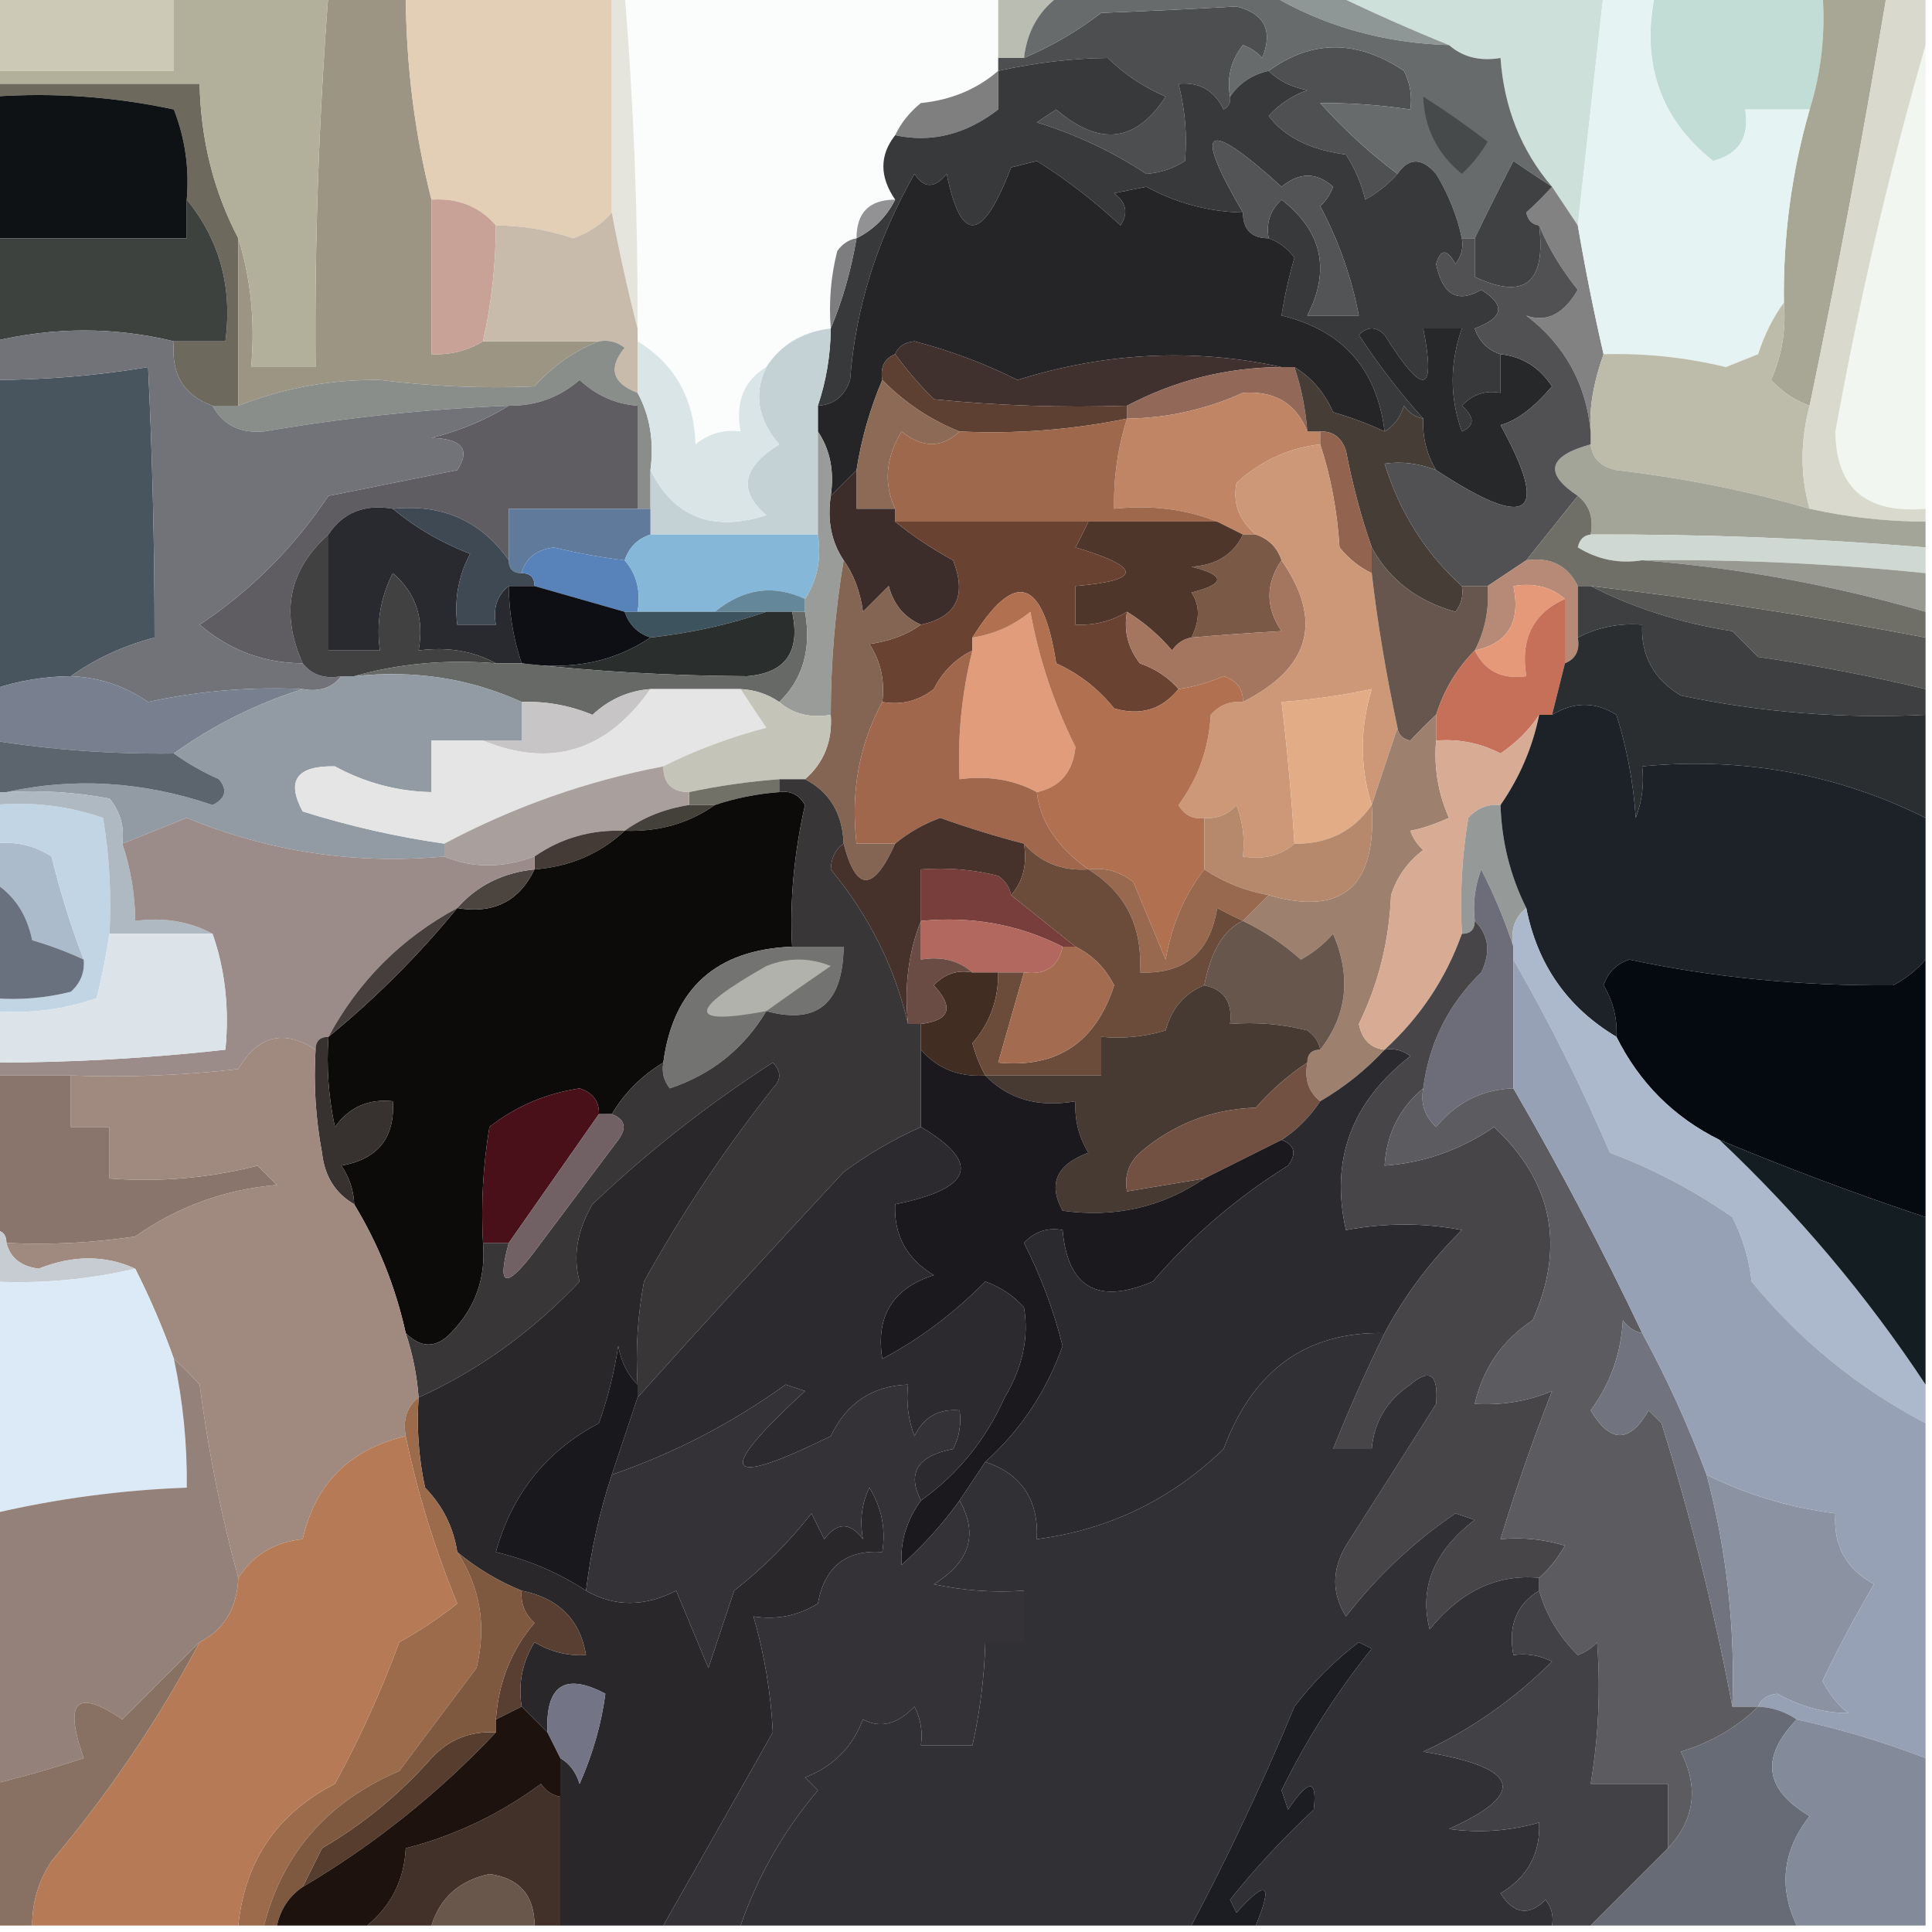 <?xml version="1.0" encoding="UTF-8"?>
<!DOCTYPE svg PUBLIC "-//W3C//DTD SVG 1.1//EN" "http://www.w3.org/Graphics/SVG/1.1/DTD/svg11.dtd">
<svg xmlns="http://www.w3.org/2000/svg" version="1.1" width="150px" height="150px" style="shape-rendering:geometricPrecision; text-rendering:geometricPrecision; image-rendering:optimizeQuality; fill-rule:evenodd; clip-rule:evenodd" xmlns:xlink="http://www.w3.org/1999/xlink">
<g><path style="opacity:1" fill="#fbfcfc" d="M 48.5,-0.5 C 58.167,-0.5 67.833,-0.5 77.5,-0.5C 77.5,1.167 77.5,2.833 77.5,4.5C 77.5,4.833 77.5,5.167 77.5,5.5C 75.845,6.93 73.845,7.764 71.5,8C 70.62,8.708 69.953,9.542 69.5,10.5C 68.28,12.05 68.28,13.716 69.5,15.5C 67.5,15.5 66.5,16.5 66.5,18.5C 65.883,18.611 65.383,18.944 65,19.5C 64.504,21.473 64.338,23.473 64.5,25.5C 62.272,25.777 60.605,26.777 59.5,28.5C 57.744,29.552 57.077,31.219 57.5,33.5C 56.178,33.33 55.011,33.663 54,34.5C 53.883,30.92 52.383,28.253 49.5,26.5C 49.5,26.167 49.5,25.833 49.5,25.5C 49.536,16.815 49.203,8.149 48.5,-0.5 Z"/></g>
<g><path style="opacity:1" fill="#cde0da" d="M 103.5,-0.5 C 110.5,-0.5 117.5,-0.5 124.5,-0.5C 123.833,5.5 123.167,11.5 122.5,17.5C 121.833,16.5 121.167,15.5 120.5,14.5C 118.107,11.697 116.774,8.364 116.5,4.5C 114.901,4.768 113.568,4.434 112.5,3.5C 109.416,2.252 106.416,0.918 103.5,-0.5 Z"/></g>
<g><path style="opacity:1" fill="#babdb1" d="M 77.5,-0.5 C 79.167,-0.5 80.833,-0.5 82.5,-0.5C 80.75,0.659 79.75,2.326 79.5,4.5C 78.833,4.5 78.167,4.5 77.5,4.5C 77.5,2.833 77.5,1.167 77.5,-0.5 Z"/></g>
<g><path style="opacity:1" fill="#8f9696" d="M 98.5,-0.5 C 100.167,-0.5 101.833,-0.5 103.5,-0.5C 106.416,0.918 109.416,2.252 112.5,3.5C 107.388,3.347 102.721,2.014 98.5,-0.5 Z"/></g>
<g><path style="opacity:1" fill="#c2dcd6" d="M 128.5,-0.5 C 132.833,-0.5 137.167,-0.5 141.5,-0.5C 141.736,2.609 141.403,5.609 140.5,8.5C 138.833,8.5 137.167,8.5 135.5,8.5C 135.853,10.635 135.02,11.968 133,12.5C 128.887,9.218 127.387,4.884 128.5,-0.5 Z"/></g>
<g><path style="opacity:1" fill="#cdc9b7" d="M -0.5,-0.5 C 4.167,-0.5 8.833,-0.5 13.5,-0.5C 13.5,1.5 13.5,3.5 13.5,5.5C 8.833,5.5 4.167,5.5 -0.5,5.5C -0.5,3.5 -0.5,1.5 -0.5,-0.5 Z"/></g>
<g><path style="opacity:1" fill="#4c4e4f" d="M 95.5,7.5 C 95.565,7.938 95.399,8.272 95,8.5C 94.29,7.027 93.124,6.36 91.5,6.5C 92.014,8.512 92.18,10.512 92,12.5C 91.107,13.081 90.107,13.415 89,13.5C 86.372,11.77 83.538,10.436 80.5,9.5C 81,9.167 81.5,8.833 82,8.5C 85.373,11.39 88.206,11.057 90.5,7.5C 88.807,6.772 87.307,5.772 86,4.5C 83.317,4.521 80.483,4.855 77.5,5.5C 77.5,5.167 77.5,4.833 77.5,4.5C 78.167,4.5 78.833,4.5 79.5,4.5C 81.636,3.597 83.636,2.431 85.5,1C 89.094,0.864 92.594,0.698 96,0.5C 98.188,1.059 98.854,2.393 98,4.5C 97.586,4.043 97.086,3.709 96.5,3.5C 95.571,4.689 95.238,6.022 95.5,7.5 Z"/></g>
<g><path style="opacity:1" fill="#6d695c" d="M -0.5,7.5 C -0.5,7.167 -0.5,6.833 -0.5,6.5C 4.833,6.5 10.167,6.5 15.5,6.5C 15.584,10.837 16.584,14.837 18.5,18.5C 18.5,22.833 18.5,27.167 18.5,31.5C 17.833,31.5 17.167,31.5 16.5,31.5C 14.259,30.7 13.259,29.034 13.5,26.5C 14.833,26.5 16.167,26.5 17.5,26.5C 18.055,22.294 17.055,18.627 14.5,15.5C 14.708,13.08 14.374,10.747 13.5,8.5C 8.88,7.507 4.214,7.173 -0.5,7.5 Z"/></g>
<g><path style="opacity:1" fill="#9c9584" d="M 25.5,-0.5 C 27.5,-0.5 29.5,-0.5 31.5,-0.5C 31.527,5.051 32.194,10.384 33.5,15.5C 33.5,19.5 33.5,23.5 33.5,27.5C 34.959,27.567 36.292,27.234 37.5,26.5C 40.5,26.5 43.5,26.5 46.5,26.5C 44.622,27.208 42.956,28.374 41.5,30C 37.513,30.172 33.513,30.006 29.5,29.5C 25.681,29.455 22.014,30.122 18.5,31.5C 18.5,27.167 18.5,22.833 18.5,18.5C 19.479,21.625 19.813,24.958 19.5,28.5C 21.167,28.5 22.833,28.5 24.5,28.5C 24.422,18.815 24.755,9.148 25.5,-0.5 Z"/></g>
<g><path style="opacity:1" fill="#e3cfb5" d="M 31.5,-0.5 C 36.833,-0.5 42.167,-0.5 47.5,-0.5C 47.5,5.167 47.5,10.833 47.5,16.5C 46.739,17.391 45.739,18.058 44.5,18.5C 42.547,17.844 40.547,17.511 38.5,17.5C 37.221,16.032 35.554,15.365 33.5,15.5C 32.194,10.384 31.527,5.051 31.5,-0.5 Z"/></g>
<g><path style="opacity:1" fill="#4e5052" d="M 108.5,13.5 C 107.828,14.267 106.995,14.934 106,15.5C 105.691,14.234 105.191,13.067 104.5,12C 101.72,11.63 99.72,10.63 98.5,9C 99.328,8.085 100.328,7.419 101.5,7C 100.263,6.768 99.263,6.268 98.5,5.5C 101.853,3.066 105.353,3.066 109,5.5C 109.483,6.448 109.649,7.448 109.5,8.5C 107.131,8.149 104.797,7.982 102.5,8C 104.375,10.081 106.375,11.914 108.5,13.5 Z"/></g>
<g><path style="opacity:1" fill="#7f7f7f" d="M 77.5,5.5 C 77.5,6.5 77.5,7.5 77.5,8.5C 74.996,10.437 72.33,11.103 69.5,10.5C 69.953,9.542 70.62,8.708 71.5,8C 73.845,7.764 75.845,6.93 77.5,5.5 Z"/></g>
<g><path style="opacity:1" fill="#a8a796" d="M 141.5,-0.5 C 143.167,-0.5 144.833,-0.5 146.5,-0.5C 144.715,10.209 142.715,20.876 140.5,31.5C 139.357,31.092 138.357,30.425 137.5,29.5C 138.348,27.591 138.682,25.591 138.5,23.5C 138.433,18.364 139.1,13.364 140.5,8.5C 141.403,5.609 141.736,2.609 141.5,-0.5 Z"/></g>
<g><path style="opacity:1" fill="#b2af9b" d="M 13.5,-0.5 C 17.5,-0.5 21.5,-0.5 25.5,-0.5C 24.755,9.148 24.422,18.815 24.5,28.5C 22.833,28.5 21.167,28.5 19.5,28.5C 19.813,24.958 19.479,21.625 18.5,18.5C 16.584,14.837 15.584,10.837 15.5,6.5C 10.167,6.5 4.833,6.5 -0.5,6.5C -0.5,6.167 -0.5,5.833 -0.5,5.5C 4.167,5.5 8.833,5.5 13.5,5.5C 13.5,3.5 13.5,1.5 13.5,-0.5 Z"/></g>
<g><path style="opacity:1" fill="#686b6c" d="M 82.5,-0.5 C 87.833,-0.5 93.167,-0.5 98.5,-0.5C 102.721,2.014 107.388,3.347 112.5,3.5C 113.568,4.434 114.901,4.768 116.5,4.5C 116.774,8.364 118.107,11.697 120.5,14.5C 119.518,13.859 118.518,13.193 117.5,12.5C 116.451,14.528 115.451,16.528 114.5,18.5C 114.167,18.5 113.833,18.5 113.5,18.5C 113.123,16.742 112.456,15.075 111.5,13.5C 110.386,12.224 109.386,12.224 108.5,13.5C 106.375,11.914 104.375,10.081 102.5,8C 104.797,7.982 107.131,8.149 109.5,8.5C 109.649,7.448 109.483,6.448 109,5.5C 105.353,3.066 101.853,3.066 98.5,5.5C 97.222,5.782 96.222,6.449 95.5,7.5C 95.238,6.022 95.571,4.689 96.5,3.5C 97.086,3.709 97.586,4.043 98,4.5C 98.854,2.393 98.188,1.059 96,0.5C 92.594,0.698 89.094,0.864 85.5,1C 83.636,2.431 81.636,3.597 79.5,4.5C 79.75,2.326 80.75,0.659 82.5,-0.5 Z"/></g>
<g><path style="opacity:1" fill="#464a4b" d="M 110.5,7.5 C 112.275,8.632 113.942,9.799 115.5,11C 114.953,11.925 114.287,12.758 113.5,13.5C 111.585,11.929 110.585,9.929 110.5,7.5 Z"/></g>
<g><path style="opacity:1" fill="#37393b" d="M 95.5,7.5 C 96.222,6.449 97.222,5.782 98.5,5.5C 99.263,6.268 100.263,6.768 101.5,7C 100.328,7.419 99.328,8.085 98.5,9C 99.72,10.63 101.72,11.63 104.5,12C 105.191,13.067 105.691,14.234 106,15.5C 106.995,14.934 107.828,14.267 108.5,13.5C 109.386,12.224 110.386,12.224 111.5,13.5C 112.456,15.075 113.123,16.742 113.5,18.5C 113.631,19.239 113.464,19.906 113,20.5C 112.346,19.304 111.846,19.304 111.5,20.5C 112.008,22.904 113.175,23.571 115,22.5C 116.914,23.676 116.748,24.676 114.5,25.5C 114.855,26.522 115.522,27.189 116.5,27.5C 116.5,28.5 116.5,29.5 116.5,30.5C 115.325,30.281 114.325,30.614 113.5,31.5C 114.506,32.396 114.506,33.062 113.5,33.5C 112.551,30.874 112.551,28.207 113.5,25.5C 112.5,25.5 111.5,25.5 110.5,25.5C 111.509,30.646 110.509,30.812 107.5,26C 106.833,25.333 106.167,25.333 105.5,26C 107.054,28.371 108.721,30.537 110.5,32.5C 109.883,32.389 109.383,32.056 109,31.5C 108.722,32.416 108.222,33.083 107.5,33.5C 106.907,28.642 104.24,25.642 99.5,24.5C 99.723,23.033 100.056,21.533 100.5,20C 99.956,19.283 99.289,18.783 98.5,18.5C 98.281,17.325 98.614,16.325 99.5,15.5C 102.65,17.951 103.317,20.951 101.5,24.5C 102.833,24.5 104.167,24.5 105.5,24.5C 104.929,21.523 103.929,18.69 102.5,16C 102.957,15.586 103.291,15.086 103.5,14.5C 102.224,13.355 100.891,13.355 99.5,14.5C 93.566,9.121 92.566,9.787 96.5,16.5C 93.86,16.447 91.36,15.78 89,14.5C 88.167,14.667 87.333,14.833 86.5,15C 87.451,15.717 87.617,16.551 87,17.5C 84.926,15.578 82.76,13.911 80.5,12.5C 79.833,12.667 79.167,12.833 78.5,13C 76.284,18.808 74.618,18.974 73.5,13.5C 72.575,14.64 71.741,14.64 71,13.5C 68.089,18.602 66.422,23.935 66,29.5C 65.583,30.756 64.75,31.423 63.5,31.5C 64.15,29.565 64.483,27.565 64.5,25.5C 65.407,23.343 66.073,21.01 66.5,18.5C 67.833,17.833 68.833,16.833 69.5,15.5C 68.28,13.716 68.28,12.05 69.5,10.5C 72.33,11.103 74.996,10.437 77.5,8.5C 77.5,7.5 77.5,6.5 77.5,5.5C 80.483,4.855 83.317,4.521 86,4.5C 87.307,5.772 88.807,6.772 90.5,7.5C 88.206,11.057 85.373,11.39 82,8.5C 81.5,8.833 81,9.167 80.5,9.5C 83.538,10.436 86.372,11.77 89,13.5C 90.107,13.415 91.107,13.081 92,12.5C 92.18,10.512 92.014,8.512 91.5,6.5C 93.124,6.36 94.29,7.027 95,8.5C 95.399,8.272 95.565,7.938 95.5,7.5 Z"/></g>
<g><path style="opacity:1" fill="#0e1215" d="M -0.5,7.5 C 4.214,7.173 8.88,7.507 13.5,8.5C 14.374,10.747 14.708,13.08 14.5,15.5C 14.5,16.5 14.5,17.5 14.5,18.5C 9.5,18.5 4.5,18.5 -0.5,18.5C -0.5,14.833 -0.5,11.167 -0.5,7.5 Z"/></g>
<g><path style="opacity:1" fill="#929194" d="M 69.5,15.5 C 68.833,16.833 67.833,17.833 66.5,18.5C 66.5,16.5 67.5,15.5 69.5,15.5 Z"/></g>
<g><path style="opacity:1" fill="#828283" d="M 120.5,14.5 C 121.167,15.5 121.833,16.5 122.5,17.5C 123.076,20.876 123.743,24.209 124.5,27.5C 123.708,29.721 123.374,31.721 123.5,33.5C 123.131,29.76 121.464,26.76 118.5,24.5C 120.066,25.061 121.399,24.394 122.5,22.5C 121.207,20.897 120.207,19.231 119.5,17.5C 118.957,17.44 118.624,17.107 118.5,16.5C 119.243,15.818 119.909,15.152 120.5,14.5 Z"/></g>
<g><path style="opacity:1" fill="#c8a296" d="M 33.5,15.5 C 35.554,15.365 37.221,16.032 38.5,17.5C 38.492,20.545 38.159,23.545 37.5,26.5C 36.292,27.234 34.959,27.567 33.5,27.5C 33.5,23.5 33.5,19.5 33.5,15.5 Z"/></g>
<g><path style="opacity:1" fill="#e5e5de" d="M 47.5,-0.5 C 47.833,-0.5 48.167,-0.5 48.5,-0.5C 49.203,8.149 49.536,16.815 49.5,25.5C 48.755,22.61 48.089,19.61 47.5,16.5C 47.5,10.833 47.5,5.167 47.5,-0.5 Z"/></g>
<g><path style="opacity:1" fill="#3f4142" d="M 120.5,14.5 C 119.909,15.152 119.243,15.818 118.5,16.5C 118.624,17.107 118.957,17.44 119.5,17.5C 120.037,21.981 118.37,23.314 114.5,21.5C 114.5,20.5 114.5,19.5 114.5,18.5C 115.451,16.528 116.451,14.528 117.5,12.5C 118.518,13.193 119.518,13.859 120.5,14.5 Z"/></g>
<g><path style="opacity:1" fill="#e5f4f3" d="M 124.5,-0.5 C 125.833,-0.5 127.167,-0.5 128.5,-0.5C 127.387,4.884 128.887,9.218 133,12.5C 135.02,11.968 135.853,10.635 135.5,8.5C 137.167,8.5 138.833,8.5 140.5,8.5C 139.1,13.364 138.433,18.364 138.5,23.5C 137.661,24.641 136.994,25.974 136.5,27.5C 135.667,27.833 134.833,28.167 134,28.5C 130.875,27.744 127.709,27.411 124.5,27.5C 123.743,24.209 123.076,20.876 122.5,17.5C 123.167,11.5 123.833,5.5 124.5,-0.5 Z"/></g>
<g><path style="opacity:1" fill="#3e423e" d="M 14.5,15.5 C 17.055,18.627 18.055,22.294 17.5,26.5C 16.167,26.5 14.833,26.5 13.5,26.5C 8.888,25.377 4.222,25.377 -0.5,26.5C -0.5,23.833 -0.5,21.167 -0.5,18.5C 4.5,18.5 9.5,18.5 14.5,18.5C 14.5,17.5 14.5,16.5 14.5,15.5 Z"/></g>
<g><path style="opacity:1" fill="#c8bbab" d="M 47.5,16.5 C 48.089,19.61 48.755,22.61 49.5,25.5C 49.5,25.833 49.5,26.167 49.5,26.5C 49.5,27.833 49.5,29.167 49.5,30.5C 47.534,29.745 47.2,28.579 48.5,27C 47.906,26.536 47.239,26.369 46.5,26.5C 43.5,26.5 40.5,26.5 37.5,26.5C 38.159,23.545 38.492,20.545 38.5,17.5C 40.547,17.511 42.547,17.844 44.5,18.5C 45.739,18.058 46.739,17.391 47.5,16.5 Z"/></g>
<g><path style="opacity:1" fill="#7d7c7f" d="M 66.5,18.5 C 66.073,21.01 65.407,23.343 64.5,25.5C 64.338,23.473 64.504,21.473 65,19.5C 65.383,18.944 65.883,18.611 66.5,18.5 Z"/></g>
<g><path style="opacity:1" fill="#525456" d="M 98.5,18.5 C 97.167,18.5 96.5,17.833 96.5,16.5C 92.566,9.787 93.566,9.121 99.5,14.5C 100.891,13.355 102.224,13.355 103.5,14.5C 103.291,15.086 102.957,15.586 102.5,16C 103.929,18.69 104.929,21.523 105.5,24.5C 104.167,24.5 102.833,24.5 101.5,24.5C 103.317,20.951 102.65,17.951 99.5,15.5C 98.614,16.325 98.281,17.325 98.5,18.5 Z"/></g>
<g><path style="opacity:1" fill="#252426" d="M 96.5,16.5 C 96.5,17.833 97.167,18.5 98.5,18.5C 99.289,18.783 99.956,19.283 100.5,20C 100.056,21.533 99.723,23.033 99.5,24.5C 104.24,25.642 106.907,28.642 107.5,33.5C 106.234,32.91 104.901,32.41 103.5,32C 102.837,30.482 101.837,29.315 100.5,28.5C 100.167,28.5 99.833,28.5 99.5,28.5C 92.699,27.017 85.865,27.35 79,29.5C 76.436,28.218 73.769,27.218 71,26.5C 70.235,26.57 69.735,26.903 69.5,27.5C 68.662,27.842 68.328,28.508 68.5,29.5C 67.545,31.746 66.878,34.079 66.5,36.5C 65.833,37.167 65.167,37.833 64.5,38.5C 64.784,36.585 64.451,34.919 63.5,33.5C 63.5,32.833 63.5,32.167 63.5,31.5C 64.75,31.423 65.583,30.756 66,29.5C 66.422,23.935 68.089,18.602 71,13.5C 71.741,14.64 72.575,14.64 73.5,13.5C 74.618,18.974 76.284,18.808 78.5,13C 79.167,12.833 79.833,12.667 80.5,12.5C 82.76,13.911 84.926,15.578 87,17.5C 87.617,16.551 87.451,15.717 86.5,15C 87.333,14.833 88.167,14.667 89,14.5C 91.36,15.78 93.86,16.447 96.5,16.5 Z"/></g>
<g><path style="opacity:1" fill="#40312f" d="M 69.5,27.5 C 69.735,26.903 70.235,26.57 71,26.5C 73.769,27.218 76.436,28.218 79,29.5C 85.865,27.35 92.699,27.017 99.5,28.5C 95.235,28.529 91.235,29.529 87.5,31.5C 82.489,31.666 77.489,31.499 72.5,31C 71.364,29.855 70.364,28.688 69.5,27.5 Z"/></g>
<g><path style="opacity:1" fill="#262829" d="M 116.5,27.5 C 118.196,27.685 119.529,28.519 120.5,30C 119.07,31.674 117.736,32.674 116.5,33C 120.393,40.084 118.726,41.25 111.5,36.5C 110.766,35.292 110.433,33.959 110.5,32.5C 108.721,30.537 107.054,28.371 105.5,26C 106.167,25.333 106.833,25.333 107.5,26C 110.509,30.812 111.509,30.646 110.5,25.5C 111.5,25.5 112.5,25.5 113.5,25.5C 112.551,28.207 112.551,30.874 113.5,33.5C 114.506,33.062 114.506,32.396 113.5,31.5C 114.325,30.614 115.325,30.281 116.5,30.5C 116.5,29.5 116.5,28.5 116.5,27.5 Z"/></g>
<g><path style="opacity:1" fill="#8a8e8a" d="M 46.5,26.5 C 47.239,26.369 47.906,26.536 48.5,27C 47.2,28.579 47.534,29.745 49.5,30.5C 50.461,32.265 50.795,34.265 50.5,36.5C 50.5,37.5 50.5,38.5 50.5,39.5C 50.167,39.5 49.833,39.5 49.5,39.5C 49.5,36.833 49.5,34.167 49.5,31.5C 47.8,31.374 46.3,30.707 45,29.5C 43.433,30.856 41.6,31.523 39.5,31.5C 33.129,31.755 26.795,32.421 20.5,33.5C 18.645,33.66 17.312,32.993 16.5,31.5C 17.167,31.5 17.833,31.5 18.5,31.5C 22.014,30.122 25.681,29.455 29.5,29.5C 33.513,30.006 37.513,30.172 41.5,30C 42.956,28.374 44.622,27.208 46.5,26.5 Z"/></g>
<g><path style="opacity:1" fill="#926958" d="M 99.5,28.5 C 99.833,28.5 100.167,28.5 100.5,28.5C 101.038,30.117 101.371,31.784 101.5,33.5C 100.635,31.323 98.968,30.323 96.5,30.5C 93.621,31.795 90.621,32.462 87.5,32.5C 87.5,32.167 87.5,31.833 87.5,31.5C 91.235,29.529 95.235,28.529 99.5,28.5 Z"/></g>
<g><path style="opacity:1" fill="#c4d2d6" d="M 64.5,25.5 C 64.483,27.565 64.15,29.565 63.5,31.5C 63.5,32.167 63.5,32.833 63.5,33.5C 63.5,36.167 63.5,38.833 63.5,41.5C 59.167,41.5 54.833,41.5 50.5,41.5C 50.5,40.833 50.5,40.167 50.5,39.5C 50.5,38.5 50.5,37.5 50.5,36.5C 52.334,40.167 55.334,41.334 59.5,40C 57.285,38.115 57.618,36.282 60.5,34.5C 58.826,32.57 58.493,30.57 59.5,28.5C 60.605,26.777 62.272,25.777 64.5,25.5 Z"/></g>
<g><path style="opacity:1" fill="#5d4032" d="M 69.5,27.5 C 70.364,28.688 71.364,29.855 72.5,31C 77.489,31.499 82.489,31.666 87.5,31.5C 87.5,31.833 87.5,32.167 87.5,32.5C 83.231,33.373 78.898,33.706 74.5,33.5C 72.272,32.623 70.272,31.29 68.5,29.5C 68.328,28.508 68.662,27.842 69.5,27.5 Z"/></g>
<g><path style="opacity:1" fill="#f1f6f0" d="M 149.5,3.5 C 149.5,15.5 149.5,27.5 149.5,39.5C 144.873,39.894 142.539,37.894 142.5,33.5C 144.35,23.288 146.683,13.288 149.5,3.5 Z"/></g>
<g><path style="opacity:1" fill="#48555e" d="M 5.5,52.5 C 3.435,52.517 1.435,52.85 -0.5,53.5C -0.5,45.5 -0.5,37.5 -0.5,29.5C 3.534,29.495 7.534,29.162 11.5,28.5C 11.835,35.513 12.002,42.513 12,49.5C 9.585,50.132 7.418,51.132 5.5,52.5 Z"/></g>
<g><path style="opacity:1" fill="#5f5d62" d="M 49.5,39.5 C 46.167,39.5 42.833,39.5 39.5,39.5C 39.5,40.833 39.5,42.167 39.5,43.5C 37.353,40.444 34.353,39.111 30.5,39.5C 28.302,39.12 26.635,39.787 25.5,41.5C 22.417,44.248 21.75,47.582 23.5,51.5C 20.477,51.483 17.81,50.483 15.5,48.5C 19.473,45.861 22.806,42.527 25.5,38.5C 28.833,37.833 32.167,37.167 35.5,36.5C 36.55,34.898 35.883,34.065 33.5,34C 35.723,33.434 37.723,32.6 39.5,31.5C 41.6,31.523 43.433,30.856 45,29.5C 46.3,30.707 47.8,31.374 49.5,31.5C 49.5,34.167 49.5,36.833 49.5,39.5 Z"/></g>
<g><path style="opacity:1" fill="#d9e5e7" d="M 49.5,26.5 C 52.383,28.253 53.883,30.92 54,34.5C 55.011,33.663 56.178,33.33 57.5,33.5C 57.077,31.219 57.744,29.552 59.5,28.5C 58.493,30.57 58.826,32.57 60.5,34.5C 57.618,36.282 57.285,38.115 59.5,40C 55.334,41.334 52.334,40.167 50.5,36.5C 50.795,34.265 50.461,32.265 49.5,30.5C 49.5,29.167 49.5,27.833 49.5,26.5 Z"/></g>
<g><path style="opacity:1" fill="#8c6a56" d="M 68.5,29.5 C 70.272,31.29 72.272,32.623 74.5,33.5C 73.115,34.801 71.615,34.801 70,33.5C 68.759,35.548 68.592,37.548 69.5,39.5C 68.5,39.5 67.5,39.5 66.5,39.5C 66.5,38.5 66.5,37.5 66.5,36.5C 66.878,34.079 67.545,31.746 68.5,29.5 Z"/></g>
<g><path style="opacity:1" fill="#bdbba9" d="M 138.5,23.5 C 138.682,25.591 138.348,27.591 137.5,29.5C 138.357,30.425 139.357,31.092 140.5,31.5C 139.768,34.266 139.768,36.932 140.5,39.5C 135.618,38.095 130.618,37.095 125.5,36.5C 124.287,36.253 123.62,35.586 123.5,34.5C 123.5,34.167 123.5,33.833 123.5,33.5C 123.374,31.721 123.708,29.721 124.5,27.5C 127.709,27.411 130.875,27.744 134,28.5C 134.833,28.167 135.667,27.833 136.5,27.5C 136.994,25.974 137.661,24.641 138.5,23.5 Z"/></g>
<g><path style="opacity:1" fill="#d9dacd" d="M 146.5,-0.5 C 147.5,-0.5 148.5,-0.5 149.5,-0.5C 149.5,0.833 149.5,2.167 149.5,3.5C 146.683,13.288 144.35,23.288 142.5,33.5C 142.539,37.894 144.873,39.894 149.5,39.5C 149.5,39.833 149.5,40.167 149.5,40.5C 146.455,40.492 143.455,40.159 140.5,39.5C 139.768,36.932 139.768,34.266 140.5,31.5C 142.715,20.876 144.715,10.209 146.5,-0.5 Z"/></g>
<g><path style="opacity:1" fill="#727379" d="M 13.5,26.5 C 13.259,29.034 14.259,30.7 16.5,31.5C 17.312,32.993 18.645,33.66 20.5,33.5C 26.795,32.421 33.129,31.755 39.5,31.5C 37.723,32.6 35.723,33.434 33.5,34C 35.883,34.065 36.55,34.898 35.5,36.5C 32.167,37.167 28.833,37.833 25.5,38.5C 22.806,42.527 19.473,45.861 15.5,48.5C 17.81,50.483 20.477,51.483 23.5,51.5C 24.209,52.404 25.209,52.737 26.5,52.5C 25.791,53.404 24.791,53.737 23.5,53.5C 19.453,53.305 15.453,53.638 11.5,54.5C 9.666,53.245 7.666,52.579 5.5,52.5C 7.418,51.132 9.585,50.132 12,49.5C 12.002,42.513 11.835,35.513 11.5,28.5C 7.534,29.162 3.534,29.495 -0.5,29.5C -0.5,28.5 -0.5,27.5 -0.5,26.5C 4.222,25.377 8.888,25.377 13.5,26.5 Z"/></g>
<g><path style="opacity:1" fill="#bf8565" d="M 101.5,33.5 C 101.833,33.5 102.167,33.5 102.5,33.5C 102.5,33.833 102.5,34.167 102.5,34.5C 100.037,34.781 97.871,35.781 96,37.5C 95.7,39.066 96.2,40.399 97.5,41.5C 97.167,41.5 96.833,41.5 96.5,41.5C 95.833,41.167 95.167,40.833 94.5,40.5C 92.052,39.527 89.385,39.194 86.5,39.5C 86.448,37.097 86.781,34.764 87.5,32.5C 90.621,32.462 93.621,31.795 96.5,30.5C 98.968,30.323 100.635,31.323 101.5,33.5 Z"/></g>
<g><path style="opacity:1" fill="#463d37" d="M 100.5,28.5 C 101.837,29.315 102.837,30.482 103.5,32C 104.901,32.41 106.234,32.91 107.5,33.5C 108.222,33.083 108.722,32.416 109,31.5C 109.383,32.056 109.883,32.389 110.5,32.5C 110.433,33.959 110.766,35.292 111.5,36.5C 110.153,35.972 108.819,35.805 107.5,36C 108.686,39.799 110.686,42.966 113.5,45.5C 113.631,46.239 113.464,46.906 113,47.5C 110.022,46.667 107.855,45 106.5,42.5C 105.683,40.169 105.016,37.669 104.5,35C 104.164,33.97 103.497,33.47 102.5,33.5C 102.167,33.5 101.833,33.5 101.5,33.5C 101.371,31.784 101.038,30.117 100.5,28.5 Z"/></g>
<g><path style="opacity:1" fill="#9d684c" d="M 87.5,32.5 C 86.781,34.764 86.448,37.097 86.5,39.5C 89.385,39.194 92.052,39.527 94.5,40.5C 91.167,40.5 87.833,40.5 84.5,40.5C 79.5,40.5 74.5,40.5 69.5,40.5C 69.5,40.167 69.5,39.833 69.5,39.5C 68.592,37.548 68.759,35.548 70,33.5C 71.615,34.801 73.115,34.801 74.5,33.5C 78.898,33.706 83.231,33.373 87.5,32.5 Z"/></g>
<g><path style="opacity:1" fill="#a3a599" d="M 123.5,34.5 C 123.62,35.586 124.287,36.253 125.5,36.5C 130.618,37.095 135.618,38.095 140.5,39.5C 143.455,40.159 146.455,40.492 149.5,40.5C 149.5,41.167 149.5,41.833 149.5,42.5C 140.851,41.797 132.185,41.464 123.5,41.5C 123.737,40.209 123.404,39.209 122.5,38.5C 119.852,36.743 120.186,35.41 123.5,34.5 Z"/></g>
<g><path style="opacity:1" fill="#292a2f" d="M 30.5,39.5 C 32.242,40.957 34.242,42.124 36.5,43C 35.594,44.7 35.261,46.533 35.5,48.5C 36.5,48.5 37.5,48.5 38.5,48.5C 38.263,47.209 38.596,46.209 39.5,45.5C 39.517,47.565 39.85,49.565 40.5,51.5C 39.833,51.5 39.167,51.5 38.5,51.5C 36.735,50.539 34.735,50.205 32.5,50.5C 32.949,48.023 32.282,46.023 30.5,44.5C 29.534,46.396 29.201,48.396 29.5,50.5C 28.167,50.5 26.833,50.5 25.5,50.5C 25.5,47.5 25.5,44.5 25.5,41.5C 26.635,39.787 28.302,39.12 30.5,39.5 Z"/></g>
<g><path style="opacity:1" fill="#5f7a9a" d="M 49.5,39.5 C 49.833,39.5 50.167,39.5 50.5,39.5C 50.5,40.167 50.5,40.833 50.5,41.5C 49.5,41.833 48.833,42.5 48.5,43.5C 46.658,43.277 44.825,42.943 43,42.5C 41.624,42.684 40.791,43.351 40.5,44.5C 39.833,44.5 39.5,44.167 39.5,43.5C 39.5,42.167 39.5,40.833 39.5,39.5C 42.833,39.5 46.167,39.5 49.5,39.5 Z"/></g>
<g><path style="opacity:1" fill="#926450" d="M 102.5,34.5 C 102.5,34.167 102.5,33.833 102.5,33.5C 103.497,33.47 104.164,33.97 104.5,35C 105.016,37.669 105.683,40.169 106.5,42.5C 106.5,43.167 106.5,43.833 106.5,44.5C 105.542,44.047 104.708,43.38 104,42.5C 103.817,39.635 103.317,36.969 102.5,34.5 Z"/></g>
<g><path style="opacity:1" fill="#d0d8d3" d="M 123.5,41.5 C 132.185,41.464 140.851,41.797 149.5,42.5C 149.5,43.167 149.5,43.833 149.5,44.5C 142.191,43.752 134.858,43.418 127.5,43.5C 125.712,43.785 124.045,43.452 122.5,42.5C 122.624,41.893 122.957,41.56 123.5,41.5 Z"/></g>
<g><path style="opacity:1" fill="#3f4954" d="M 30.5,39.5 C 34.353,39.111 37.353,40.444 39.5,43.5C 39.5,44.167 39.833,44.5 40.5,44.5C 41.167,44.5 41.5,44.833 41.5,45.5C 40.833,45.5 40.167,45.5 39.5,45.5C 38.596,46.209 38.263,47.209 38.5,48.5C 37.5,48.5 36.5,48.5 35.5,48.5C 35.261,46.533 35.594,44.7 36.5,43C 34.242,42.124 32.242,40.957 30.5,39.5 Z"/></g>
<g><path style="opacity:1" fill="#515153" d="M 119.5,17.5 C 120.207,19.231 121.207,20.897 122.5,22.5C 121.399,24.394 120.066,25.061 118.5,24.5C 121.464,26.76 123.131,29.76 123.5,33.5C 123.5,33.833 123.5,34.167 123.5,34.5C 120.186,35.41 119.852,36.743 122.5,38.5C 121.167,40.167 119.833,41.833 118.5,43.5C 117.5,44.167 116.5,44.833 115.5,45.5C 114.833,45.5 114.167,45.5 113.5,45.5C 110.686,42.966 108.686,39.799 107.5,36C 108.819,35.805 110.153,35.972 111.5,36.5C 118.726,41.25 120.393,40.084 116.5,33C 117.736,32.674 119.07,31.674 120.5,30C 119.529,28.519 118.196,27.685 116.5,27.5C 115.522,27.189 114.855,26.522 114.5,25.5C 116.748,24.676 116.914,23.676 115,22.5C 113.175,23.571 112.008,22.904 111.5,20.5C 111.846,19.304 112.346,19.304 113,20.5C 113.464,19.906 113.631,19.239 113.5,18.5C 113.833,18.5 114.167,18.5 114.5,18.5C 114.5,19.5 114.5,20.5 114.5,21.5C 118.37,23.314 120.037,21.981 119.5,17.5 Z"/></g>
<g><path style="opacity:1" fill="#989a92" d="M 127.5,43.5 C 134.858,43.418 142.191,43.752 149.5,44.5C 149.5,45.5 149.5,46.5 149.5,47.5C 142.202,45.402 134.868,44.068 127.5,43.5 Z"/></g>
<g><path style="opacity:1" fill="#5783ba" d="M 48.5,43.5 C 49.434,44.568 49.768,45.901 49.5,47.5C 49.167,47.5 48.833,47.5 48.5,47.5C 46.167,46.833 43.833,46.167 41.5,45.5C 41.5,44.833 41.167,44.5 40.5,44.5C 40.791,43.351 41.624,42.684 43,42.5C 44.825,42.943 46.658,43.277 48.5,43.5 Z"/></g>
<g><path style="opacity:1" fill="#85b7d8" d="M 50.5,41.5 C 54.833,41.5 59.167,41.5 63.5,41.5C 63.785,43.415 63.451,45.081 62.5,46.5C 60.047,45.355 57.713,45.688 55.5,47.5C 53.5,47.5 51.5,47.5 49.5,47.5C 49.768,45.901 49.434,44.568 48.5,43.5C 48.833,42.5 49.5,41.833 50.5,41.5 Z"/></g>
<g><path style="opacity:1" fill="#3c2d2b" d="M 66.5,36.5 C 66.5,37.5 66.5,38.5 66.5,39.5C 67.5,39.5 68.5,39.5 69.5,39.5C 69.5,39.833 69.5,40.167 69.5,40.5C 70.848,41.601 72.348,42.601 74,43.5C 75.077,46.262 74.244,47.928 71.5,48.5C 70.21,47.942 69.377,46.942 69,45.5C 68.333,46.167 67.667,46.833 67,47.5C 66.79,45.942 66.29,44.608 65.5,43.5C 64.549,42.081 64.216,40.415 64.5,38.5C 65.167,37.833 65.833,37.167 66.5,36.5 Z"/></g>
<g><path style="opacity:1" fill="#7a5946" d="M 96.5,41.5 C 96.833,41.5 97.167,41.5 97.5,41.5C 98.5,41.833 99.167,42.5 99.5,43.5C 98.248,45.339 98.248,47.172 99.5,49C 96.975,49.144 94.642,49.31 92.5,49.5C 93.171,48.153 93.171,46.986 92.5,46C 95.167,45.333 95.167,44.667 92.5,44C 94.437,43.878 95.77,43.045 96.5,41.5 Z"/></g>
<g><path style="opacity:1" fill="#4f362a" d="M 84.5,40.5 C 87.833,40.5 91.167,40.5 94.5,40.5C 95.167,40.833 95.833,41.167 96.5,41.5C 95.77,43.045 94.437,43.878 92.5,44C 95.167,44.667 95.167,45.333 92.5,46C 93.171,46.986 93.171,48.153 92.5,49.5C 91.883,49.611 91.383,49.944 91,50.5C 89.961,49.29 88.794,48.29 87.5,47.5C 86.292,48.234 84.959,48.567 83.5,48.5C 83.5,47.5 83.5,46.5 83.5,45.5C 88.695,45.058 88.695,44.058 83.5,42.5C 83.863,41.816 84.196,41.15 84.5,40.5 Z"/></g>
<g><path style="opacity:1" fill="#64879a" d="M 62.5,46.5 C 62.5,46.833 62.5,47.167 62.5,47.5C 62.167,47.5 61.833,47.5 61.5,47.5C 60.833,47.5 60.167,47.5 59.5,47.5C 58.167,47.5 56.833,47.5 55.5,47.5C 57.713,45.688 60.047,45.355 62.5,46.5 Z"/></g>
<g><path style="opacity:1" fill="#3d545f" d="M 48.5,47.5 C 48.833,47.5 49.167,47.5 49.5,47.5C 51.5,47.5 53.5,47.5 55.5,47.5C 56.833,47.5 58.167,47.5 59.5,47.5C 56.689,48.475 53.689,49.142 50.5,49.5C 49.5,49.167 48.833,48.5 48.5,47.5 Z"/></g>
<g><path style="opacity:1" fill="#6a4232" d="M 69.5,40.5 C 74.5,40.5 79.5,40.5 84.5,40.5C 84.196,41.15 83.863,41.816 83.5,42.5C 88.695,44.058 88.695,45.058 83.5,45.5C 83.5,46.5 83.5,47.5 83.5,48.5C 84.959,48.567 86.292,48.234 87.5,47.5C 87.238,48.978 87.571,50.311 88.5,51.5C 89.739,51.942 90.739,52.609 91.5,53.5C 90.201,55.099 88.535,55.599 86.5,55C 85.271,53.471 83.771,52.304 82,51.5C 80.973,44.87 78.806,44.203 75.5,49.5C 75.5,49.833 75.5,50.167 75.5,50.5C 74.188,51.145 73.188,52.145 72.5,53.5C 71.311,54.429 69.978,54.762 68.5,54.5C 68.713,52.856 68.38,51.356 67.5,50C 69.058,49.79 70.391,49.29 71.5,48.5C 74.244,47.928 75.077,46.262 74,43.5C 72.348,42.601 70.848,41.601 69.5,40.5 Z"/></g>
<g><path style="opacity:1" fill="#b68a76" d="M 118.5,43.5 C 120.38,43.229 121.713,43.896 122.5,45.5C 122.5,46.833 122.5,48.167 122.5,49.5C 122.672,50.492 122.338,51.158 121.5,51.5C 121.5,49.833 121.5,48.167 121.5,46.5C 120.432,45.566 119.099,45.232 117.5,45.5C 118.084,48.285 117.084,49.952 114.5,50.5C 115.301,48.958 115.634,47.291 115.5,45.5C 116.5,44.833 117.5,44.167 118.5,43.5 Z"/></g>
<g><path style="opacity:1" fill="#575755" d="M 123.5,45.5 C 132.22,46.514 140.887,47.847 149.5,49.5C 149.5,50.833 149.5,52.167 149.5,53.5C 145.223,52.478 140.889,51.645 136.5,51C 135.833,50.333 135.167,49.667 134.5,49C 130.525,48.386 126.859,47.219 123.5,45.5 Z"/></g>
<g><path style="opacity:1" fill="#6f6f68" d="M 122.5,38.5 C 123.404,39.209 123.737,40.209 123.5,41.5C 122.957,41.56 122.624,41.893 122.5,42.5C 124.045,43.452 125.712,43.785 127.5,43.5C 134.868,44.068 142.202,45.402 149.5,47.5C 149.5,48.167 149.5,48.833 149.5,49.5C 140.887,47.847 132.22,46.514 123.5,45.5C 123.167,45.5 122.833,45.5 122.5,45.5C 121.713,43.896 120.38,43.229 118.5,43.5C 119.833,41.833 121.167,40.167 122.5,38.5 Z"/></g>
<g><path style="opacity:1" fill="#0d0f14" d="M 39.5,45.5 C 40.167,45.5 40.833,45.5 41.5,45.5C 43.833,46.167 46.167,46.833 48.5,47.5C 48.833,48.5 49.5,49.167 50.5,49.5C 47.663,51.402 44.329,52.069 40.5,51.5C 39.85,49.565 39.517,47.565 39.5,45.5 Z"/></g>
<g><path style="opacity:1" fill="#424142" d="M 25.5,41.5 C 25.5,44.5 25.5,47.5 25.5,50.5C 26.833,50.5 28.167,50.5 29.5,50.5C 29.201,48.396 29.534,46.396 30.5,44.5C 32.282,46.023 32.949,48.023 32.5,50.5C 34.735,50.205 36.735,50.539 38.5,51.5C 34.629,51.185 30.962,51.518 27.5,52.5C 27.167,52.5 26.833,52.5 26.5,52.5C 25.209,52.737 24.209,52.404 23.5,51.5C 21.75,47.582 22.417,44.248 25.5,41.5 Z"/></g>
<g><path style="opacity:1" fill="#2a2e2d" d="M 59.5,47.5 C 60.167,47.5 60.833,47.5 61.5,47.5C 62.17,50.59 61.003,52.257 58,52.5C 52.04,52.467 46.207,52.134 40.5,51.5C 44.329,52.069 47.663,51.402 50.5,49.5C 53.689,49.142 56.689,48.475 59.5,47.5 Z"/></g>
<g><path style="opacity:1" fill="#a47660" d="M 99.5,43.5 C 102.743,48.189 101.743,51.856 96.5,54.5C 96.53,53.503 96.03,52.836 95,52.5C 93.862,52.989 92.695,53.322 91.5,53.5C 90.739,52.609 89.739,51.942 88.5,51.5C 87.571,50.311 87.238,48.978 87.5,47.5C 88.794,48.29 89.961,49.29 91,50.5C 91.383,49.944 91.883,49.611 92.5,49.5C 94.642,49.31 96.975,49.144 99.5,49C 98.248,47.172 98.248,45.339 99.5,43.5 Z"/></g>
<g><path style="opacity:1" fill="#e69978" d="M 121.5,46.5 C 119.031,47.607 118.031,49.607 118.5,52.5C 116.62,52.771 115.287,52.104 114.5,50.5C 117.084,49.952 118.084,48.285 117.5,45.5C 119.099,45.232 120.432,45.566 121.5,46.5 Z"/></g>
<g><path style="opacity:1" fill="#cd9878" d="M 102.5,34.5 C 103.317,36.969 103.817,39.635 104,42.5C 104.708,43.38 105.542,44.047 106.5,44.5C 106.924,48.221 107.59,52.221 108.5,56.5C 107.833,58.5 107.167,60.5 106.5,62.5C 105.576,59.553 105.576,56.553 106.5,53.5C 104.194,53.993 101.861,54.326 99.5,54.5C 99.942,58.154 100.276,61.821 100.5,65.5C 99.432,66.434 98.099,66.768 96.5,66.5C 96.657,65.127 96.49,63.793 96,62.5C 95.329,63.252 94.496,63.586 93.5,63.5C 92.624,63.631 91.957,63.297 91.5,62.5C 93.019,60.444 93.853,58.11 94,55.5C 94.671,54.748 95.504,54.414 96.5,54.5C 101.743,51.856 102.743,48.189 99.5,43.5C 99.167,42.5 98.5,41.833 97.5,41.5C 96.2,40.399 95.7,39.066 96,37.5C 97.871,35.781 100.037,34.781 102.5,34.5 Z"/></g>
<g><path style="opacity:1" fill="#676967" d="M 61.5,47.5 C 61.833,47.5 62.167,47.5 62.5,47.5C 63.01,50.388 62.343,52.721 60.5,54.5C 59.609,53.89 58.609,53.557 57.5,53.5C 55.167,53.5 52.833,53.5 50.5,53.5C 48.8,53.626 47.3,54.293 46,55.5C 44.234,54.767 42.401,54.433 40.5,54.5C 36.486,52.666 32.153,51.999 27.5,52.5C 30.962,51.518 34.629,51.185 38.5,51.5C 39.167,51.5 39.833,51.5 40.5,51.5C 46.207,52.134 52.04,52.467 58,52.5C 61.003,52.257 62.17,50.59 61.5,47.5 Z"/></g>
<g><path style="opacity:1" fill="#66564e" d="M 106.5,42.5 C 107.855,45 110.022,46.667 113,47.5C 113.464,46.906 113.631,46.239 113.5,45.5C 114.167,45.5 114.833,45.5 115.5,45.5C 115.634,47.291 115.301,48.958 114.5,50.5C 113.11,51.899 112.11,53.566 111.5,55.5C 110.849,56.091 110.182,56.757 109.5,57.5C 108.893,57.376 108.56,57.043 108.5,56.5C 107.59,52.221 106.924,48.221 106.5,44.5C 106.5,43.833 106.5,43.167 106.5,42.5 Z"/></g>
<g><path style="opacity:1" fill="#c66f59" d="M 121.5,46.5 C 121.5,48.167 121.5,49.833 121.5,51.5C 121.167,52.833 120.833,54.167 120.5,55.5C 120.167,55.5 119.833,55.5 119.5,55.5C 118.735,56.66 117.735,57.66 116.5,58.5C 114.929,57.691 113.262,57.357 111.5,57.5C 111.5,56.833 111.5,56.167 111.5,55.5C 112.11,53.566 113.11,51.899 114.5,50.5C 115.287,52.104 116.62,52.771 118.5,52.5C 118.031,49.607 119.031,47.607 121.5,46.5 Z"/></g>
<g><path style="opacity:1" fill="#78808f" d="M 5.5,52.5 C 7.666,52.579 9.666,53.245 11.5,54.5C 15.453,53.638 19.453,53.305 23.5,53.5C 19.898,54.634 16.565,56.301 13.5,58.5C 8.797,58.563 4.13,58.23 -0.5,57.5C -0.5,56.167 -0.5,54.833 -0.5,53.5C 1.435,52.85 3.435,52.517 5.5,52.5 Z"/></g>
<g><path style="opacity:1" fill="#999c99" d="M 63.5,33.5 C 64.451,34.919 64.784,36.585 64.5,38.5C 64.216,40.415 64.549,42.081 65.5,43.5C 64.838,47.466 64.504,51.466 64.5,55.5C 62.901,55.768 61.568,55.434 60.5,54.5C 62.343,52.721 63.01,50.388 62.5,47.5C 62.5,47.167 62.5,46.833 62.5,46.5C 63.451,45.081 63.785,43.415 63.5,41.5C 63.5,38.833 63.5,36.167 63.5,33.5 Z"/></g>
<g><path style="opacity:1" fill="#e09c7b" d="M 80.5,61.5 C 78.735,60.539 76.735,60.205 74.5,60.5C 74.342,57.098 74.676,53.764 75.5,50.5C 75.5,50.167 75.5,49.833 75.5,49.5C 77.17,49.249 78.67,48.582 80,47.5C 80.666,51.166 81.833,54.666 83.5,58C 83.293,59.95 82.293,61.116 80.5,61.5 Z"/></g>
<g><path style="opacity:1" fill="#3d3f40" d="M 122.5,45.5 C 122.833,45.5 123.167,45.5 123.5,45.5C 126.859,47.219 130.525,48.386 134.5,49C 135.167,49.667 135.833,50.333 136.5,51C 140.889,51.645 145.223,52.478 149.5,53.5C 149.5,54.167 149.5,54.833 149.5,55.5C 143.091,55.817 136.757,55.317 130.5,54C 128.393,52.736 127.393,50.903 127.5,48.5C 125.708,48.366 124.042,48.699 122.5,49.5C 122.5,48.167 122.5,46.833 122.5,45.5 Z"/></g>
<g><path style="opacity:1" fill="#c7c5c6" d="M 50.5,53.5 C 47.111,58.326 42.777,59.659 37.5,57.5C 38.5,57.5 39.5,57.5 40.5,57.5C 40.5,56.5 40.5,55.5 40.5,54.5C 42.401,54.433 44.234,54.767 46,55.5C 47.3,54.293 48.8,53.626 50.5,53.5 Z"/></g>
<g><path style="opacity:1" fill="#846554" d="M 65.5,43.5 C 66.29,44.608 66.79,45.942 67,47.5C 67.667,46.833 68.333,46.167 69,45.5C 69.377,46.942 70.21,47.942 71.5,48.5C 70.391,49.29 69.058,49.79 67.5,50C 68.38,51.356 68.713,52.856 68.5,54.5C 66.702,57.831 66.036,61.498 66.5,65.5C 67.5,65.5 68.5,65.5 69.5,65.5C 67.808,69.265 66.475,69.265 65.5,65.5C 65.408,63.152 64.408,61.486 62.5,60.5C 63.968,59.221 64.635,57.554 64.5,55.5C 64.504,51.466 64.838,47.466 65.5,43.5 Z"/></g>
<g><path style="opacity:1" fill="#a0674c" d="M 75.5,50.5 C 74.676,53.764 74.342,57.098 74.5,60.5C 76.735,60.205 78.735,60.539 80.5,61.5C 80.735,63.743 82.068,65.743 84.5,67.5C 82.446,67.635 80.779,66.968 79.5,65.5C 77.321,64.941 75.154,64.274 73,63.5C 71.697,63.978 70.531,64.645 69.5,65.5C 68.5,65.5 67.5,65.5 66.5,65.5C 66.036,61.498 66.702,57.831 68.5,54.5C 69.978,54.762 71.311,54.429 72.5,53.5C 73.188,52.145 74.188,51.145 75.5,50.5 Z"/></g>
<g><path style="opacity:1" fill="#929ba3" d="M 26.5,52.5 C 26.833,52.5 27.167,52.5 27.5,52.5C 32.153,51.999 36.486,52.666 40.5,54.5C 40.5,55.5 40.5,56.5 40.5,57.5C 39.5,57.5 38.5,57.5 37.5,57.5C 36.167,57.5 34.833,57.5 33.5,57.5C 33.5,58.833 33.5,60.167 33.5,61.5C 30.86,61.447 28.36,60.78 26,59.5C 23.035,59.438 22.202,60.605 23.5,63C 27.121,64.138 30.788,64.972 34.5,65.5C 34.5,65.833 34.5,66.167 34.5,66.5C 27.562,67.134 20.895,66.134 14.5,63.5C 12.805,64.174 11.138,64.841 9.5,65.5C 9.67,64.178 9.337,63.011 8.5,62C 5.854,61.503 3.187,61.336 0.5,61.5C 5.763,60.336 11.097,60.669 16.5,62.5C 17.521,61.998 17.688,61.332 17,60.5C 15.698,59.915 14.531,59.248 13.5,58.5C 16.565,56.301 19.898,54.634 23.5,53.5C 24.791,53.737 25.791,53.404 26.5,52.5 Z"/></g>
<g><path style="opacity:1" fill="#e4e5e4" d="M 50.5,53.5 C 52.833,53.5 55.167,53.5 57.5,53.5C 58.141,54.482 58.807,55.482 59.5,56.5C 56.63,57.257 53.964,58.257 51.5,59.5C 45.555,60.636 39.889,62.636 34.5,65.5C 30.788,64.972 27.121,64.138 23.5,63C 22.202,60.605 23.035,59.438 26,59.5C 28.36,60.78 30.86,61.447 33.5,61.5C 33.5,60.167 33.5,58.833 33.5,57.5C 34.833,57.5 36.167,57.5 37.5,57.5C 42.777,59.659 47.111,58.326 50.5,53.5 Z"/></g>
<g><path style="opacity:1" fill="#2a2e30" d="M 149.5,55.5 C 149.5,58.167 149.5,60.833 149.5,63.5C 142.638,60.086 135.305,58.753 127.5,59.5C 127.657,60.873 127.49,62.207 127,63.5C 126.818,60.774 126.318,58.107 125.5,55.5C 123.872,54.465 122.205,54.465 120.5,55.5C 120.833,54.167 121.167,52.833 121.5,51.5C 122.338,51.158 122.672,50.492 122.5,49.5C 124.042,48.699 125.708,48.366 127.5,48.5C 127.393,50.903 128.393,52.736 130.5,54C 136.757,55.317 143.091,55.817 149.5,55.5 Z"/></g>
<g><path style="opacity:1" fill="#c4c4b8" d="M 57.5,53.5 C 58.609,53.557 59.609,53.89 60.5,54.5C 61.568,55.434 62.901,55.768 64.5,55.5C 64.635,57.554 63.968,59.221 62.5,60.5C 61.833,60.5 61.167,60.5 60.5,60.5C 58.139,60.674 55.806,61.007 53.5,61.5C 52.167,61.5 51.5,60.833 51.5,59.5C 53.964,58.257 56.63,57.257 59.5,56.5C 58.807,55.482 58.141,54.482 57.5,53.5 Z"/></g>
<g><path style="opacity:1" fill="#5c656e" d="M -0.5,57.5 C 4.13,58.23 8.797,58.563 13.5,58.5C 14.531,59.248 15.698,59.915 17,60.5C 17.688,61.332 17.521,61.998 16.5,62.5C 11.097,60.669 5.763,60.336 0.5,61.5C 0.167,61.5 -0.167,61.5 -0.5,61.5C -0.5,60.167 -0.5,58.833 -0.5,57.5 Z"/></g>
<g><path style="opacity:1" fill="#e2ac87" d="M 106.5,62.5 C 105.077,64.545 103.077,65.545 100.5,65.5C 100.276,61.821 99.942,58.154 99.5,54.5C 101.861,54.326 104.194,53.993 106.5,53.5C 105.576,56.553 105.576,59.553 106.5,62.5 Z"/></g>
<g><path style="opacity:1" fill="#727168" d="M 60.5,60.5 C 60.5,60.833 60.5,61.167 60.5,61.5C 58.784,61.629 57.117,61.962 55.5,62.5C 54.833,62.5 54.167,62.5 53.5,62.5C 53.5,62.167 53.5,61.833 53.5,61.5C 55.806,61.007 58.139,60.674 60.5,60.5 Z"/></g>
<g><path style="opacity:1" fill="#a9a09e" d="M 51.5,59.5 C 51.5,60.833 52.167,61.5 53.5,61.5C 53.5,61.833 53.5,62.167 53.5,62.5C 51.597,62.796 49.93,63.462 48.5,64.5C 45.892,64.4 43.558,65.067 41.5,66.5C 38.995,67.417 36.662,67.417 34.5,66.5C 34.5,66.167 34.5,65.833 34.5,65.5C 39.889,62.636 45.555,60.636 51.5,59.5 Z"/></g>
<g><path style="opacity:1" fill="#44403a" d="M 53.5,62.5 C 54.167,62.5 54.833,62.5 55.5,62.5C 53.486,63.924 51.152,64.591 48.5,64.5C 49.93,63.462 51.597,62.796 53.5,62.5 Z"/></g>
<g><path style="opacity:1" fill="#b1704f" d="M 91.5,53.5 C 92.695,53.322 93.862,52.989 95,52.5C 96.03,52.836 96.53,53.503 96.5,54.5C 95.504,54.414 94.671,54.748 94,55.5C 93.853,58.11 93.019,60.444 91.5,62.5C 91.957,63.297 92.624,63.631 93.5,63.5C 93.5,64.833 93.5,66.167 93.5,67.5C 91.974,69.45 90.974,71.783 90.5,74.5C 89.667,72.5 88.833,70.5 88,68.5C 86.989,67.663 85.822,67.33 84.5,67.5C 82.068,65.743 80.735,63.743 80.5,61.5C 82.293,61.116 83.293,59.95 83.5,58C 81.833,54.666 80.666,51.166 80,47.5C 78.67,48.582 77.17,49.249 75.5,49.5C 78.806,44.203 80.973,44.87 82,51.5C 83.771,52.304 85.271,53.471 86.5,55C 88.535,55.599 90.201,55.099 91.5,53.5 Z"/></g>
<g><path style="opacity:1" fill="#9e806e" d="M 111.5,55.5 C 111.5,56.167 111.5,56.833 111.5,57.5C 111.318,59.591 111.652,61.591 112.5,63.5C 111.397,63.998 110.397,64.331 109.5,64.5C 109.709,65.086 110.043,65.586 110.5,66C 109.299,66.903 108.465,68.069 108,69.5C 107.854,73.069 107.02,76.402 105.5,79.5C 105.747,80.713 106.414,81.38 107.5,81.5C 106.055,83.063 104.389,84.396 102.5,85.5C 101.596,84.791 101.263,83.791 101.5,82.5C 101.5,81.833 101.833,81.5 102.5,81.5C 104.596,78.809 104.93,75.809 103.5,72.5C 102.784,73.311 101.95,73.978 101,74.5C 99.614,73.271 98.114,72.271 96.5,71.5C 97.167,70.833 97.833,70.167 98.5,69.5C 104.241,71.156 106.907,68.823 106.5,62.5C 107.167,60.5 107.833,58.5 108.5,56.5C 108.56,57.043 108.893,57.376 109.5,57.5C 110.182,56.757 110.849,56.091 111.5,55.5 Z"/></g>
<g><path style="opacity:1" fill="#acbbcb" d="M -0.5,65.5 C 1.144,65.287 2.644,65.62 4,66.5C 4.674,69.26 5.507,71.927 6.5,74.5C 5.234,73.91 3.901,73.41 2.5,73C 2.085,70.974 1.085,69.474 -0.5,68.5C -0.5,67.5 -0.5,66.5 -0.5,65.5 Z"/></g>
<g><path style="opacity:1" fill="#443b36" d="M 48.5,64.5 C 46.572,66.294 44.238,67.294 41.5,67.5C 41.5,67.167 41.5,66.833 41.5,66.5C 43.558,65.067 45.892,64.4 48.5,64.5 Z"/></g>
<g><path style="opacity:1" fill="#0d0a0a" d="M 60.5,61.5 C 61.376,61.369 62.043,61.703 62.5,62.5C 61.641,66.308 61.308,69.975 61.5,73.5C 55.6,73.736 52.267,76.736 51.5,82.5C 49.833,83.5 48.5,84.833 47.5,86.5C 47.167,86.5 46.833,86.5 46.5,86.5C 46.53,85.503 46.03,84.836 45,84.5C 42.359,84.903 40.026,85.903 38,87.5C 37.502,90.482 37.335,93.482 37.5,96.5C 37.736,99.226 36.903,101.559 35,103.5C 33.855,104.684 32.688,104.684 31.5,103.5C 30.711,99.925 29.377,96.592 27.5,93.5C 27.461,92.417 27.127,91.417 26.5,90.5C 29.342,89.996 30.675,88.329 30.5,85.5C 28.61,85.296 27.11,85.963 26,87.5C 25.503,85.19 25.337,82.857 25.5,80.5C 29.167,77.5 32.5,74.167 35.5,70.5C 38.313,70.975 40.313,69.975 41.5,67.5C 44.238,67.294 46.572,66.294 48.5,64.5C 51.152,64.591 53.486,63.924 55.5,62.5C 57.117,61.962 58.784,61.629 60.5,61.5 Z"/></g>
<g><path style="opacity:1" fill="#c2d5e5" d="M -0.5,62.5 C 2.448,62.223 5.281,62.556 8,63.5C 8.498,66.482 8.665,69.482 8.5,72.5C 8.276,74.046 7.943,75.713 7.5,77.5C 4.916,78.393 2.249,78.726 -0.5,78.5C -0.5,78.167 -0.5,77.833 -0.5,77.5C 1.527,77.662 3.527,77.496 5.5,77C 6.252,76.329 6.586,75.496 6.5,74.5C 5.507,71.927 4.674,69.26 4,66.5C 2.644,65.62 1.144,65.287 -0.5,65.5C -0.5,64.5 -0.5,63.5 -0.5,62.5 Z"/></g>
<g><path style="opacity:1" fill="#b6896d" d="M 100.5,65.5 C 103.077,65.545 105.077,64.545 106.5,62.5C 106.907,68.823 104.241,71.156 98.5,69.5C 96.678,69.169 95.011,68.502 93.5,67.5C 93.5,66.167 93.5,64.833 93.5,63.5C 94.496,63.586 95.329,63.252 96,62.5C 96.49,63.793 96.657,65.127 96.5,66.5C 98.099,66.768 99.432,66.434 100.5,65.5 Z"/></g>
<g><path style="opacity:1" fill="#d8ab94" d="M 119.5,55.5 C 118.989,58.022 117.989,60.355 116.5,62.5C 115.504,62.414 114.671,62.748 114,63.5C 113.502,66.482 113.335,69.482 113.5,72.5C 112.255,75.987 110.255,78.987 107.5,81.5C 106.414,81.38 105.747,80.713 105.5,79.5C 107.02,76.402 107.854,73.069 108,69.5C 108.465,68.069 109.299,66.903 110.5,66C 110.043,65.586 109.709,65.086 109.5,64.5C 110.397,64.331 111.397,63.998 112.5,63.5C 111.652,61.591 111.318,59.591 111.5,57.5C 113.262,57.357 114.929,57.691 116.5,58.5C 117.735,57.66 118.735,56.66 119.5,55.5 Z"/></g>
<g><path style="opacity:1" fill="#4b443f" d="M 41.5,67.5 C 40.313,69.975 38.313,70.975 35.5,70.5C 37.033,68.755 39.033,67.755 41.5,67.5 Z"/></g>
<g><path style="opacity:1" fill="#aeb9c2" d="M -0.5,62.5 C -0.5,62.167 -0.5,61.833 -0.5,61.5C -0.167,61.5 0.167,61.5 0.5,61.5C 3.187,61.336 5.854,61.503 8.5,62C 9.337,63.011 9.67,64.178 9.5,65.5C 10.149,67.435 10.483,69.435 10.5,71.5C 12.735,71.205 14.735,71.539 16.5,72.5C 13.833,72.5 11.167,72.5 8.5,72.5C 8.665,69.482 8.498,66.482 8,63.5C 5.281,62.556 2.448,62.223 -0.5,62.5 Z"/></g>
<g><path style="opacity:1" fill="#783e3b" d="M 78.5,69.5 C 80.167,70.833 81.833,72.167 83.5,73.5C 83.167,73.5 82.833,73.5 82.5,73.5C 79.111,71.78 75.444,71.113 71.5,71.5C 71.5,70.167 71.5,68.833 71.5,67.5C 73.527,67.338 75.527,67.504 77.5,68C 78.056,68.383 78.389,68.883 78.5,69.5 Z"/></g>
<g><path style="opacity:1" fill="#959998" d="M 116.5,62.5 C 116.584,65.327 117.25,67.994 118.5,70.5C 117.596,71.209 117.263,72.209 117.5,73.5C 116.852,71.502 116.019,69.502 115,67.5C 114.51,68.793 114.343,70.127 114.5,71.5C 114.5,72.167 114.167,72.5 113.5,72.5C 113.335,69.482 113.502,66.482 114,63.5C 114.671,62.748 115.504,62.414 116.5,62.5 Z"/></g>
<g><path style="opacity:1" fill="#1c2228" d="M 149.5,63.5 C 149.5,67.167 149.5,70.833 149.5,74.5C 148.844,75.278 148.011,75.944 147,76.5C 139.818,76.557 132.985,75.89 126.5,74.5C 125.5,74.833 124.833,75.5 124.5,76.5C 125.246,77.736 125.579,79.07 125.5,80.5C 121.693,78.225 119.359,74.892 118.5,70.5C 117.25,67.994 116.584,65.327 116.5,62.5C 117.989,60.355 118.989,58.022 119.5,55.5C 119.833,55.5 120.167,55.5 120.5,55.5C 122.205,54.465 123.872,54.465 125.5,55.5C 126.318,58.107 126.818,60.774 127,63.5C 127.49,62.207 127.657,60.873 127.5,59.5C 135.305,58.753 142.638,60.086 149.5,63.5 Z"/></g>
<g><path style="opacity:1" fill="#737371" d="M 61.5,73.5 C 62.833,73.5 64.167,73.5 65.5,73.5C 65.442,77.913 63.442,79.58 59.5,78.5C 57.743,81.424 55.243,83.424 52,84.5C 51.536,83.906 51.369,83.239 51.5,82.5C 52.267,76.736 55.6,73.736 61.5,73.5 Z"/></g>
<g><path style="opacity:1" fill="#98694e" d="M 84.5,67.5 C 85.822,67.33 86.989,67.663 88,68.5C 88.833,70.5 89.667,72.5 90.5,74.5C 90.974,71.783 91.974,69.45 93.5,67.5C 95.011,68.502 96.678,69.169 98.5,69.5C 97.833,70.167 97.167,70.833 96.5,71.5C 95.85,71.196 95.183,70.863 94.5,70.5C 93.943,73.983 91.943,75.65 88.5,75.5C 88.722,71.944 87.389,69.277 84.5,67.5 Z"/></g>
<g><path style="opacity:1" fill="#9b8b89" d="M 34.5,66.5 C 36.662,67.417 38.995,67.417 41.5,66.5C 41.5,66.833 41.5,67.167 41.5,67.5C 39.033,67.755 37.033,68.755 35.5,70.5C 31.167,72.833 27.833,76.167 25.5,80.5C 24.833,80.5 24.5,80.833 24.5,81.5C 22.037,79.888 20.037,80.388 18.5,83C 14.179,83.499 9.846,83.666 5.5,83.5C 3.5,83.5 1.5,83.5 -0.5,83.5C -0.5,83.167 -0.5,82.833 -0.5,82.5C 5.523,82.498 11.523,82.165 17.5,81.5C 17.81,78.287 17.477,75.287 16.5,72.5C 14.735,71.539 12.735,71.205 10.5,71.5C 10.483,69.435 10.149,67.435 9.5,65.5C 11.138,64.841 12.805,64.174 14.5,63.5C 20.895,66.134 27.562,67.134 34.5,66.5 Z"/></g>
<g><path style="opacity:1" fill="#b2685e" d="M 71.5,71.5 C 75.444,71.113 79.111,71.78 82.5,73.5C 82.179,75.048 81.179,75.715 79.5,75.5C 78.833,75.5 78.167,75.5 77.5,75.5C 76.833,75.5 76.167,75.5 75.5,75.5C 74.432,74.566 73.099,74.232 71.5,74.5C 71.5,73.5 71.5,72.5 71.5,71.5 Z"/></g>
<g><path style="opacity:1" fill="#453e3c" d="M 35.5,70.5 C 32.5,74.167 29.167,77.5 25.5,80.5C 27.833,76.167 31.167,72.833 35.5,70.5 Z"/></g>
<g><path style="opacity:1" fill="#68717d" d="M -0.5,68.5 C 1.085,69.474 2.085,70.974 2.5,73C 3.901,73.41 5.234,73.91 6.5,74.5C 6.586,75.496 6.252,76.329 5.5,77C 3.527,77.496 1.527,77.662 -0.5,77.5C -0.5,74.5 -0.5,71.5 -0.5,68.5 Z"/></g>
<g><path style="opacity:1" fill="#b2b2ac" d="M 59.5,78.5 C 53.359,79.655 53.359,78.488 59.5,75C 61.167,74.333 62.833,74.333 64.5,75C 62.767,76.189 61.1,77.356 59.5,78.5 Z"/></g>
<g><path style="opacity:1" fill="#46312b" d="M 79.5,65.5 C 79.768,67.099 79.434,68.432 78.5,69.5C 78.389,68.883 78.056,68.383 77.5,68C 75.527,67.504 73.527,67.338 71.5,67.5C 71.5,68.833 71.5,70.167 71.5,71.5C 70.527,73.948 70.194,76.615 70.5,79.5C 69.461,75.069 67.461,71.069 64.5,67.5C 64.543,66.584 64.876,65.917 65.5,65.5C 66.475,69.265 67.808,69.265 69.5,65.5C 70.531,64.645 71.697,63.978 73,63.5C 75.154,64.274 77.321,64.941 79.5,65.5 Z"/></g>
<g><path style="opacity:1" fill="#422d23" d="M 75.5,75.5 C 76.167,75.5 76.833,75.5 77.5,75.5C 77.523,77.6 76.856,79.433 75.5,81C 75.743,81.902 76.077,82.735 76.5,83.5C 74.446,83.635 72.779,82.968 71.5,81.5C 71.5,80.833 71.5,80.167 71.5,79.5C 73.758,79.225 74.092,78.225 72.5,76.5C 73.325,75.614 74.325,75.281 75.5,75.5 Z"/></g>
<g><path style="opacity:1" fill="#6a4c45" d="M 71.5,71.5 C 71.5,72.5 71.5,73.5 71.5,74.5C 73.099,74.232 74.432,74.566 75.5,75.5C 74.325,75.281 73.325,75.614 72.5,76.5C 74.092,78.225 73.758,79.225 71.5,79.5C 71.167,79.5 70.833,79.5 70.5,79.5C 70.194,76.615 70.527,73.948 71.5,71.5 Z"/></g>
<g><path style="opacity:1" fill="#6b4b39" d="M 79.5,65.5 C 80.779,66.968 82.446,67.635 84.5,67.5C 87.389,69.277 88.722,71.944 88.5,75.5C 91.943,75.65 93.943,73.983 94.5,70.5C 95.183,70.863 95.85,71.196 96.5,71.5C 95.023,72.158 94.023,73.825 93.5,76.5C 91.974,77.105 90.974,78.271 90.5,80C 88.866,80.493 87.199,80.66 85.5,80.5C 85.5,81.5 85.5,82.5 85.5,83.5C 82.5,83.5 79.5,83.5 76.5,83.5C 76.077,82.735 75.743,81.902 75.5,81C 76.856,79.433 77.523,77.6 77.5,75.5C 78.167,75.5 78.833,75.5 79.5,75.5C 78.833,77.833 78.167,80.167 77.5,82.5C 82.067,82.944 85.067,80.944 86.5,76.5C 85.812,75.145 84.812,74.145 83.5,73.5C 81.833,72.167 80.167,70.833 78.5,69.5C 79.434,68.432 79.768,67.099 79.5,65.5 Z"/></g>
<g><path style="opacity:1" fill="#67564c" d="M 96.5,71.5 C 98.114,72.271 99.614,73.271 101,74.5C 101.95,73.978 102.784,73.311 103.5,72.5C 104.93,75.809 104.596,78.809 102.5,81.5C 102.389,80.883 102.056,80.383 101.5,80C 99.527,79.504 97.527,79.338 95.5,79.5C 95.715,77.821 95.048,76.821 93.5,76.5C 94.023,73.825 95.023,72.158 96.5,71.5 Z"/></g>
<g><path style="opacity:1" fill="#a36b50" d="M 82.5,73.5 C 82.833,73.5 83.167,73.5 83.5,73.5C 84.812,74.145 85.812,75.145 86.5,76.5C 85.067,80.944 82.067,82.944 77.5,82.5C 78.167,80.167 78.833,77.833 79.5,75.5C 81.179,75.715 82.179,75.048 82.5,73.5 Z"/></g>
<g><path style="opacity:1" fill="#dce4ea" d="M 8.5,72.5 C 11.167,72.5 13.833,72.5 16.5,72.5C 17.477,75.287 17.81,78.287 17.5,81.5C 11.523,82.165 5.523,82.498 -0.5,82.5C -0.5,81.167 -0.5,79.833 -0.5,78.5C 2.249,78.726 4.916,78.393 7.5,77.5C 7.943,75.713 8.276,74.046 8.5,72.5 Z"/></g>
<g><path style="opacity:1" fill="#6c6d79" d="M 117.5,73.5 C 117.5,73.833 117.5,74.167 117.5,74.5C 117.5,77.833 117.5,81.167 117.5,84.5C 115.071,84.585 113.071,85.585 111.5,87.5C 110.614,86.675 110.281,85.675 110.5,84.5C 110.953,80.973 112.453,77.973 115,75.5C 115.765,73.934 115.598,72.601 114.5,71.5C 114.343,70.127 114.51,68.793 115,67.5C 116.019,69.502 116.852,71.502 117.5,73.5 Z"/></g>
<g><path style="opacity:1" fill="#050a10" d="M 149.5,74.5 C 149.5,81.167 149.5,87.833 149.5,94.5C 144.089,92.697 138.756,90.697 133.5,88.5C 129.948,86.737 127.281,84.07 125.5,80.5C 125.579,79.07 125.246,77.736 124.5,76.5C 124.833,75.5 125.5,74.833 126.5,74.5C 132.985,75.89 139.818,76.557 147,76.5C 148.011,75.944 148.844,75.278 149.5,74.5 Z"/></g>
<g><path style="opacity:1" fill="#393637" d="M 60.5,61.5 C 60.5,61.167 60.5,60.833 60.5,60.5C 61.167,60.5 61.833,60.5 62.5,60.5C 64.408,61.486 65.408,63.152 65.5,65.5C 64.876,65.917 64.543,66.584 64.5,67.5C 67.461,71.069 69.461,75.069 70.5,79.5C 70.833,79.5 71.167,79.5 71.5,79.5C 71.5,80.167 71.5,80.833 71.5,81.5C 71.5,83.5 71.5,85.5 71.5,87.5C 69.388,88.44 67.388,89.606 65.5,91C 60.014,96.896 54.681,102.729 49.5,108.5C 49.5,108.167 49.5,107.833 49.5,107.5C 49.336,104.813 49.503,102.146 50,99.5C 52.911,94.249 56.244,89.249 60,84.5C 60.667,83.833 60.667,83.167 60,82.5C 54.962,85.746 50.295,89.413 46,93.5C 44.798,95.553 44.464,97.553 45,99.5C 41.295,103.409 37.128,106.409 32.5,108.5C 32.371,106.784 32.038,105.117 31.5,103.5C 32.688,104.684 33.855,104.684 35,103.5C 36.903,101.559 37.736,99.226 37.5,96.5C 38.167,96.5 38.833,96.5 39.5,96.5C 38.506,100.15 39.34,100.15 42,96.5C 44,93.833 46,91.167 48,88.5C 48.692,87.563 48.525,86.897 47.5,86.5C 48.5,84.833 49.833,83.5 51.5,82.5C 51.369,83.239 51.536,83.906 52,84.5C 55.243,83.424 57.743,81.424 59.5,78.5C 63.442,79.58 65.442,77.913 65.5,73.5C 64.167,73.5 62.833,73.5 61.5,73.5C 61.308,69.975 61.641,66.308 62.5,62.5C 62.043,61.703 61.376,61.369 60.5,61.5 Z"/></g>
<g><path style="opacity:1" fill="#463a33" d="M 93.5,76.5 C 95.048,76.821 95.715,77.821 95.5,79.5C 97.527,79.338 99.527,79.504 101.5,80C 102.056,80.383 102.389,80.883 102.5,81.5C 101.833,81.5 101.5,81.833 101.5,82.5C 100.038,83.458 98.705,84.624 97.5,86C 94.068,86.116 91.068,87.283 88.5,89.5C 87.614,90.325 87.281,91.325 87.5,92.5C 89.5,92.167 91.5,91.833 93.5,91.5C 90.233,93.732 86.566,94.565 82.5,94C 81.353,91.915 82.02,90.415 84.5,89.5C 83.754,88.264 83.421,86.93 83.5,85.5C 80.612,86.01 78.279,85.344 76.5,83.5C 79.5,83.5 82.5,83.5 85.5,83.5C 85.5,82.5 85.5,81.5 85.5,80.5C 87.199,80.66 88.866,80.493 90.5,80C 90.974,78.271 91.974,77.105 93.5,76.5 Z"/></g>
<g><path style="opacity:1" fill="#37322f" d="M 25.5,80.5 C 25.337,82.857 25.503,85.19 26,87.5C 27.11,85.963 28.61,85.296 30.5,85.5C 30.675,88.329 29.342,89.996 26.5,90.5C 27.127,91.417 27.461,92.417 27.5,93.5C 26.034,92.653 25.2,91.32 25,89.5C 24.503,86.854 24.336,84.187 24.5,81.5C 24.5,80.833 24.833,80.5 25.5,80.5 Z"/></g>
<g><path style="opacity:1" fill="#49101a" d="M 46.5,86.5 C 44.167,89.833 41.833,93.167 39.5,96.5C 38.833,96.5 38.167,96.5 37.5,96.5C 37.335,93.482 37.502,90.482 38,87.5C 40.026,85.903 42.359,84.903 45,84.5C 46.03,84.836 46.53,85.503 46.5,86.5 Z"/></g>
<g><path style="opacity:1" fill="#725142" d="M 101.5,82.5 C 101.263,83.791 101.596,84.791 102.5,85.5C 101.694,86.728 100.694,87.728 99.5,88.5C 97.5,89.5 95.5,90.5 93.5,91.5C 91.5,91.833 89.5,92.167 87.5,92.5C 87.281,91.325 87.614,90.325 88.5,89.5C 91.068,87.283 94.068,86.116 97.5,86C 98.705,84.624 100.038,83.458 101.5,82.5 Z"/></g>
<g><path style="opacity:1" fill="#716064" d="M 46.5,86.5 C 46.833,86.5 47.167,86.5 47.5,86.5C 48.525,86.897 48.692,87.563 48,88.5C 46,91.167 44,93.833 42,96.5C 39.34,100.15 38.506,100.15 39.5,96.5C 41.833,93.167 44.167,89.833 46.5,86.5 Z"/></g>
<g><path style="opacity:1" fill="#acb8cc" d="M 118.5,70.5 C 119.359,74.892 121.693,78.225 125.5,80.5C 127.281,84.07 129.948,86.737 133.5,88.5C 139.615,94.272 144.948,100.606 149.5,107.5C 149.5,108.5 149.5,109.5 149.5,110.5C 144.232,107.728 139.732,104.061 136,99.5C 135.798,97.744 135.298,96.078 134.5,94.5C 131.539,92.436 128.372,90.769 125,89.5C 122.755,84.288 120.255,79.288 117.5,74.5C 117.5,74.167 117.5,73.833 117.5,73.5C 117.263,72.209 117.596,71.209 118.5,70.5 Z"/></g>
<g><path style="opacity:1" fill="#8a756c" d="M -0.5,83.5 C 1.5,83.5 3.5,83.5 5.5,83.5C 5.5,84.833 5.5,86.167 5.5,87.5C 6.5,87.5 7.5,87.5 8.5,87.5C 8.5,88.833 8.5,90.167 8.5,91.5C 12.437,91.793 16.27,91.46 20,90.5C 20.5,91 21,91.5 21.5,92C 17.444,92.351 13.777,93.684 10.5,96C 7.183,96.498 3.85,96.665 0.5,96.5C 0.5,95.833 0.167,95.5 -0.5,95.5C -0.5,91.5 -0.5,87.5 -0.5,83.5 Z"/></g>
<g><path style="opacity:1" fill="#141d22" d="M 133.5,88.5 C 138.756,90.697 144.089,92.697 149.5,94.5C 149.5,98.833 149.5,103.167 149.5,107.5C 144.948,100.606 139.615,94.272 133.5,88.5 Z"/></g>
<g><path style="opacity:1" fill="#a0897e" d="M 24.5,81.5 C 24.336,84.187 24.503,86.854 25,89.5C 25.2,91.32 26.034,92.653 27.5,93.5C 29.377,96.592 30.711,99.925 31.5,103.5C 32.038,105.117 32.371,106.784 32.5,108.5C 31.596,109.209 31.263,110.209 31.5,111.5C 27.13,112.536 24.464,115.203 23.5,119.5C 21.336,119.721 19.67,120.721 18.5,122.5C 17.174,117.66 16.174,112.66 15.5,107.5C 14.818,106.757 14.152,106.091 13.5,105.5C 12.652,103.112 11.652,100.779 10.5,98.5C 8.171,97.434 5.671,97.434 3,98.5C 1.624,98.316 0.791,97.649 0.5,96.5C 3.85,96.665 7.183,96.498 10.5,96C 13.777,93.684 17.444,92.351 21.5,92C 21,91.5 20.5,91 20,90.5C 16.27,91.46 12.437,91.793 8.5,91.5C 8.5,90.167 8.5,88.833 8.5,87.5C 7.5,87.5 6.5,87.5 5.5,87.5C 5.5,86.167 5.5,84.833 5.5,83.5C 9.846,83.666 14.179,83.499 18.5,83C 20.037,80.388 22.037,79.888 24.5,81.5 Z"/></g>
<g><path style="opacity:1" fill="#1b191d" d="M 71.5,81.5 C 72.779,82.968 74.446,83.635 76.5,83.5C 78.279,85.344 80.612,86.01 83.5,85.5C 83.421,86.93 83.754,88.264 84.5,89.5C 82.02,90.415 81.353,91.915 82.5,94C 86.566,94.565 90.233,93.732 93.5,91.5C 95.5,90.5 97.5,89.5 99.5,88.5C 100.525,88.897 100.692,89.563 100,90.5C 96.033,92.968 92.533,95.968 89.5,99.5C 85.231,101.312 82.897,99.979 82.5,95.5C 81.325,95.281 80.325,95.614 79.5,96.5C 80.805,99.053 81.805,101.72 82.5,104.5C 81.234,108.045 79.234,111.045 76.5,113.5C 75.833,114.5 75.167,115.5 74.5,116.5C 73.236,118.27 71.736,119.937 70,121.5C 69.878,119.718 70.378,118.052 71.5,116.5C 74.366,114.454 76.532,111.787 78,108.5C 79.4,106.159 79.9,103.826 79.5,101.5C 78.672,100.585 77.672,99.919 76.5,99.5C 74.041,101.984 71.374,103.984 68.5,105.5C 67.974,102.192 69.307,100.026 72.5,99C 70.393,97.737 69.393,95.903 69.5,93.5C 75.544,92.281 76.21,90.281 71.5,87.5C 71.5,85.5 71.5,83.5 71.5,81.5 Z"/></g>
<g><path style="opacity:1" fill="#2b2a2e" d="M 107.5,81.5 C 108.239,81.369 108.906,81.536 109.5,82C 104.929,85.555 103.262,90.055 104.5,95.5C 107.588,94.931 110.588,94.931 113.5,95.5C 111.031,97.948 109.031,100.615 107.5,103.5C 101.442,103.365 97.276,106.365 95,112.5C 90.907,116.441 86.073,118.774 80.5,119.5C 80.646,116.446 79.313,114.446 76.5,113.5C 79.234,111.045 81.234,108.045 82.5,104.5C 81.805,101.72 80.805,99.053 79.5,96.5C 80.325,95.614 81.325,95.281 82.5,95.5C 82.897,99.979 85.231,101.312 89.5,99.5C 92.533,95.968 96.033,92.968 100,90.5C 100.692,89.563 100.525,88.897 99.5,88.5C 100.694,87.728 101.694,86.728 102.5,85.5C 104.389,84.396 106.055,83.063 107.5,81.5 Z"/></g>
<g><path style="opacity:1" fill="#474548" d="M 114.5,71.5 C 115.598,72.601 115.765,73.934 115,75.5C 112.453,77.973 110.953,80.973 110.5,84.5C 108.654,86.03 107.654,88.03 107.5,90.5C 110.577,90.273 113.41,89.273 116,87.5C 120.543,91.75 121.543,96.75 119,102.5C 116.638,104.053 115.138,106.22 114.5,109C 116.655,109.116 118.655,108.783 120.5,108C 119.012,111.802 117.679,115.636 116.5,119.5C 118.199,119.34 119.866,119.506 121.5,120C 120.934,120.995 120.267,121.828 119.5,122.5C 116.26,122.192 113.426,123.525 111,126.5C 110.164,123.273 111.33,120.44 114.5,118C 114,117.833 113.5,117.667 113,117.5C 109.756,119.711 106.923,122.377 104.5,125.5C 103.394,123.716 103.394,121.882 104.5,120C 106.813,116.387 109.146,112.72 111.5,109C 111.682,106.696 111.016,106.196 109.5,107.5C 107.679,108.728 106.679,110.394 106.5,112.5C 105.5,112.5 104.5,112.5 103.5,112.5C 104.689,109.518 106.023,106.518 107.5,103.5C 109.031,100.615 111.031,97.948 113.5,95.5C 110.588,94.931 107.588,94.931 104.5,95.5C 103.262,90.055 104.929,85.555 109.5,82C 108.906,81.536 108.239,81.369 107.5,81.5C 110.255,78.987 112.255,75.987 113.5,72.5C 114.167,72.5 114.5,72.167 114.5,71.5 Z"/></g>
<g><path style="opacity:1" fill="#c6ccd1" d="M -0.5,95.5 C 0.167,95.5 0.5,95.833 0.5,96.5C 0.791,97.649 1.624,98.316 3,98.5C 5.671,97.434 8.171,97.434 10.5,98.5C 6.901,99.344 3.234,99.677 -0.5,99.5C -0.5,98.167 -0.5,96.833 -0.5,95.5 Z"/></g>
<g><path style="opacity:1" fill="#dceaf7" d="M 10.5,98.5 C 11.652,100.779 12.652,103.112 13.5,105.5C 14.207,108.786 14.54,112.119 14.5,115.5C 9.43,115.685 4.43,116.352 -0.5,117.5C -0.5,111.5 -0.5,105.5 -0.5,99.5C 3.234,99.677 6.901,99.344 10.5,98.5 Z"/></g>
<g><path style="opacity:1" fill="#5b5b60" d="M 110.5,84.5 C 110.281,85.675 110.614,86.675 111.5,87.5C 113.071,85.585 115.071,84.585 117.5,84.5C 121.086,90.671 124.419,97.004 127.5,103.5C 126.883,103.389 126.383,103.056 126,102.5C 125.849,105.119 125.015,107.453 123.5,109.5C 125.019,112.064 126.519,112.064 128,109.5C 128.333,109.833 128.667,110.167 129,110.5C 131.299,117.865 133.132,125.198 134.5,132.5C 135.167,132.5 135.833,132.5 136.5,132.5C 134.889,134.095 132.889,135.261 130.5,136C 131.907,138.785 131.574,141.285 129.5,143.5C 129.5,141.833 129.5,140.167 129.5,138.5C 127.5,138.5 125.5,138.5 123.5,138.5C 124.112,134.837 124.279,131.17 124,127.5C 123.586,127.957 123.086,128.291 122.5,128.5C 121.048,127.06 120.048,125.394 119.5,123.5C 119.5,123.167 119.5,122.833 119.5,122.5C 120.267,121.828 120.934,120.995 121.5,120C 119.866,119.506 118.199,119.34 116.5,119.5C 117.679,115.636 119.012,111.802 120.5,108C 118.655,108.783 116.655,109.116 114.5,109C 115.138,106.22 116.638,104.053 119,102.5C 121.543,96.75 120.543,91.75 116,87.5C 113.41,89.273 110.577,90.273 107.5,90.5C 107.654,88.03 108.654,86.03 110.5,84.5 Z"/></g>
<g><path style="opacity:1" fill="#2a272b" d="M 49.5,107.5 C 48.732,106.737 48.232,105.737 48,104.5C 47.689,106.556 47.189,108.556 46.5,110.5C 42.418,112.644 39.752,115.978 38.5,120.5C 41.099,121.135 43.432,122.135 45.5,123.5C 47.694,124.766 50.028,124.766 52.5,123.5C 53.333,125.5 54.167,127.5 55,129.5C 55.667,127.5 56.333,125.5 57,123.5C 59.279,121.711 61.279,119.711 63,117.5C 63.333,118.167 63.667,118.833 64,119.5C 65,118.167 66,118.167 67,119.5C 66.737,118.049 66.904,116.716 67.5,115.5C 68.452,117.045 68.785,118.712 68.5,120.5C 65.679,120.316 64.012,121.649 63.5,124.5C 61.955,125.452 60.288,125.785 58.5,125.5C 59.354,128.459 59.854,131.459 60,134.5C 57.143,139.555 54.309,144.555 51.5,149.5C 48.833,149.5 46.167,149.5 43.5,149.5C 43.5,146.167 43.5,142.833 43.5,139.5C 43.5,138.5 43.5,137.5 43.5,136.5C 44.222,136.918 44.722,137.584 45,138.5C 46.03,136.153 46.697,133.819 47,131.5C 43.85,129.839 42.35,130.839 42.5,134.5C 41.833,133.833 41.167,133.167 40.5,132.5C 40.215,130.712 40.548,129.045 41.5,127.5C 42.736,128.246 44.069,128.579 45.5,128.5C 45.037,125.745 43.37,124.078 40.5,123.5C 38.667,122.752 37.001,121.752 35.5,120.5C 35.205,118.577 34.372,116.91 33,115.5C 32.503,113.19 32.337,110.857 32.5,108.5C 37.128,106.409 41.295,103.409 45,99.5C 44.464,97.553 44.798,95.553 46,93.5C 50.295,89.413 54.962,85.746 60,82.5C 60.667,83.167 60.667,83.833 60,84.5C 56.244,89.249 52.911,94.249 50,99.5C 49.503,102.146 49.336,104.813 49.5,107.5 Z"/></g>
<g><path style="opacity:1" fill="#313135" d="M 107.5,103.5 C 106.023,106.518 104.689,109.518 103.5,112.5C 104.5,112.5 105.5,112.5 106.5,112.5C 106.679,110.394 107.679,108.728 109.5,107.5C 111.016,106.196 111.682,106.696 111.5,109C 109.146,112.72 106.813,116.387 104.5,120C 103.394,121.882 103.394,123.716 104.5,125.5C 106.923,122.377 109.756,119.711 113,117.5C 113.5,117.667 114,117.833 114.5,118C 111.33,120.44 110.164,123.273 111,126.5C 113.426,123.525 116.26,122.192 119.5,122.5C 119.5,122.833 119.5,123.167 119.5,123.5C 117.744,124.552 117.077,126.219 117.5,128.5C 118.552,128.351 119.552,128.517 120.5,129C 117.548,131.943 114.215,134.277 110.5,136C 117.989,137.22 118.656,139.22 112.5,142C 114.847,142.334 117.181,142.167 119.5,141.5C 119.607,143.903 118.607,145.736 116.5,147C 117.536,148.617 118.703,148.784 120,147.5C 120.464,148.094 120.631,148.761 120.5,149.5C 112.833,149.5 105.167,149.5 97.5,149.5C 98.855,146.203 98.355,145.87 96,148.5C 95.833,148.167 95.667,147.833 95.5,147.5C 97.455,145.042 99.621,142.709 102,140.5C 102.281,138.095 101.615,138.095 100,140.5C 99.833,140 99.667,139.5 99.5,139C 101.423,135.076 103.756,131.409 106.5,128C 106.167,127.833 105.833,127.667 105.5,127.5C 103.614,128.93 101.947,130.597 100.5,132.5C 98.073,138.351 95.406,144.018 92.5,149.5C 80.833,149.5 69.167,149.5 57.5,149.5C 58.84,145.651 60.84,142.151 63.5,139C 63.167,138.667 62.833,138.333 62.5,138C 64.667,137.167 66.167,135.667 67,133.5C 68.343,134.214 69.676,133.88 71,132.5C 71.483,133.448 71.65,134.448 71.5,135.5C 72.833,135.5 74.167,135.5 75.5,135.5C 76.092,132.873 76.425,130.206 76.5,127.5C 77.5,127.5 78.5,127.5 79.5,127.5C 79.5,126.167 79.5,124.833 79.5,123.5C 77.143,123.663 74.81,123.497 72.5,123C 75.302,121.269 75.969,119.102 74.5,116.5C 75.167,115.5 75.833,114.5 76.5,113.5C 79.313,114.446 80.646,116.446 80.5,119.5C 86.073,118.774 90.907,116.441 95,112.5C 97.276,106.365 101.442,103.365 107.5,103.5 Z"/></g>
<g><path style="opacity:1" fill="#2d2a2f" d="M 71.5,87.5 C 76.21,90.281 75.544,92.281 69.5,93.5C 69.393,95.903 70.393,97.737 72.5,99C 69.307,100.026 67.974,102.192 68.5,105.5C 71.374,103.984 74.041,101.984 76.5,99.5C 77.672,99.919 78.672,100.585 79.5,101.5C 79.9,103.826 79.4,106.159 78,108.5C 76.532,111.787 74.366,114.454 71.5,116.5C 70.402,114.358 71.236,113.025 74,112.5C 74.483,111.552 74.65,110.552 74.5,109.5C 72.876,109.36 71.71,110.027 71,111.5C 70.51,110.207 70.343,108.873 70.5,107.5C 67.728,107.595 65.728,108.929 64.5,111.5C 56.133,115.623 55.466,114.457 62.5,108C 62,107.833 61.5,107.667 61,107.5C 56.808,110.512 52.308,112.845 47.5,114.5C 48.167,112.5 48.833,110.5 49.5,108.5C 54.681,102.729 60.014,96.896 65.5,91C 67.388,89.606 69.388,88.44 71.5,87.5 Z"/></g>
<g><path style="opacity:1" fill="#19181d" d="M 49.5,107.5 C 49.5,107.833 49.5,108.167 49.5,108.5C 48.833,110.5 48.167,112.5 47.5,114.5C 46.539,117.426 45.873,120.426 45.5,123.5C 43.432,122.135 41.099,121.135 38.5,120.5C 39.752,115.978 42.418,112.644 46.5,110.5C 47.189,108.556 47.689,106.556 48,104.5C 48.232,105.737 48.732,106.737 49.5,107.5 Z"/></g>
<g><path style="opacity:1" fill="#94827a" d="M 13.5,105.5 C 14.152,106.091 14.818,106.757 15.5,107.5C 16.174,112.66 17.174,117.66 18.5,122.5C 18.408,124.848 17.408,126.514 15.5,127.5C 13.507,129.467 11.507,131.467 9.5,133.5C 5.928,131.063 4.928,132.063 6.5,136.5C 4.157,137.275 1.823,137.942 -0.5,138.5C -0.5,131.5 -0.5,124.5 -0.5,117.5C 4.43,116.352 9.43,115.685 14.5,115.5C 14.54,112.119 14.207,108.786 13.5,105.5 Z"/></g>
<g><path style="opacity:1" fill="#343237" d="M 71.5,116.5 C 70.378,118.052 69.878,119.718 70,121.5C 71.736,119.937 73.236,118.27 74.5,116.5C 75.969,119.102 75.302,121.269 72.5,123C 74.81,123.497 77.143,123.663 79.5,123.5C 79.5,124.833 79.5,126.167 79.5,127.5C 78.5,127.5 77.5,127.5 76.5,127.5C 76.425,130.206 76.092,132.873 75.5,135.5C 74.167,135.5 72.833,135.5 71.5,135.5C 71.65,134.448 71.483,133.448 71,132.5C 69.676,133.88 68.343,134.214 67,133.5C 66.167,135.667 64.667,137.167 62.5,138C 62.833,138.333 63.167,138.667 63.5,139C 60.84,142.151 58.84,145.651 57.5,149.5C 55.5,149.5 53.5,149.5 51.5,149.5C 54.309,144.555 57.143,139.555 60,134.5C 59.854,131.459 59.354,128.459 58.5,125.5C 60.288,125.785 61.955,125.452 63.5,124.5C 64.012,121.649 65.679,120.316 68.5,120.5C 68.785,118.712 68.452,117.045 67.5,115.5C 66.904,116.716 66.737,118.049 67,119.5C 66,118.167 65,118.167 64,119.5C 63.667,118.833 63.333,118.167 63,117.5C 61.279,119.711 59.279,121.711 57,123.5C 56.333,125.5 55.667,127.5 55,129.5C 54.167,127.5 53.333,125.5 52.5,123.5C 50.028,124.766 47.694,124.766 45.5,123.5C 45.873,120.426 46.539,117.426 47.5,114.5C 52.308,112.845 56.808,110.512 61,107.5C 61.5,107.667 62,107.833 62.5,108C 55.466,114.457 56.133,115.623 64.5,111.5C 65.728,108.929 67.728,107.595 70.5,107.5C 70.343,108.873 70.51,110.207 71,111.5C 71.71,110.027 72.876,109.36 74.5,109.5C 74.65,110.552 74.483,111.552 74,112.5C 71.236,113.025 70.402,114.358 71.5,116.5 Z"/></g>
<g><path style="opacity:1" fill="#71747e" d="M 127.5,103.5 C 129.406,106.983 131.072,110.65 132.5,114.5C 134.065,120.38 134.732,126.38 134.5,132.5C 133.132,125.198 131.299,117.865 129,110.5C 128.667,110.167 128.333,109.833 128,109.5C 126.519,112.064 125.019,112.064 123.5,109.5C 125.015,107.453 125.849,105.119 126,102.5C 126.383,103.056 126.883,103.389 127.5,103.5 Z"/></g>
<g><path style="opacity:1" fill="#8b93a3" d="M 132.5,114.5 C 135.619,116.051 138.952,117.051 142.5,117.5C 142.323,119.981 143.323,121.814 145.5,123C 144.081,125.398 142.747,127.898 141.5,130.5C 141.977,131.478 142.643,132.311 143.5,133C 141.632,133.004 139.798,132.504 138,131.5C 137.235,131.57 136.735,131.903 136.5,132.5C 135.833,132.5 135.167,132.5 134.5,132.5C 134.732,126.38 134.065,120.38 132.5,114.5 Z"/></g>
<g><path style="opacity:1" fill="#97a1b5" d="M 117.5,74.5 C 120.255,79.288 122.755,84.288 125,89.5C 128.372,90.769 131.539,92.436 134.5,94.5C 135.298,96.078 135.798,97.744 136,99.5C 139.732,104.061 144.232,107.728 149.5,110.5C 149.5,119.167 149.5,127.833 149.5,136.5C 146.238,135.248 142.905,134.248 139.5,133.5C 138.609,132.89 137.609,132.557 136.5,132.5C 136.735,131.903 137.235,131.57 138,131.5C 139.798,132.504 141.632,133.004 143.5,133C 142.643,132.311 141.977,131.478 141.5,130.5C 142.747,127.898 144.081,125.398 145.5,123C 143.323,121.814 142.323,119.981 142.5,117.5C 138.952,117.051 135.619,116.051 132.5,114.5C 131.072,110.65 129.406,106.983 127.5,103.5C 124.419,97.004 121.086,90.671 117.5,84.5C 117.5,81.167 117.5,77.833 117.5,74.5 Z"/></g>
<g><path style="opacity:1" fill="#9b6b4b" d="M 32.5,108.5 C 32.337,110.857 32.503,113.19 33,115.5C 34.372,116.91 35.205,118.577 35.5,120.5C 37.288,123.228 37.788,126.228 37,129.5C 35,132.167 33,134.833 31,137.5C 25.441,139.881 21.941,143.881 20.5,149.5C 19.833,149.5 19.167,149.5 18.5,149.5C 19.012,144.475 21.512,140.809 26,138.5C 27.941,134.952 29.607,131.286 31,127.5C 32.586,126.624 34.086,125.624 35.5,124.5C 33.733,120.205 32.4,115.872 31.5,111.5C 31.263,110.209 31.596,109.209 32.5,108.5 Z"/></g>
<g><path style="opacity:1" fill="#593f32" d="M 40.5,123.5 C 43.37,124.078 45.037,125.745 45.5,128.5C 44.069,128.579 42.736,128.246 41.5,127.5C 40.548,129.045 40.215,130.712 40.5,132.5C 39.833,132.833 39.167,133.167 38.5,133.5C 38.7,130.614 39.7,128.114 41.5,126C 40.748,125.329 40.414,124.496 40.5,123.5 Z"/></g>
<g><path style="opacity:1" fill="#737587" d="M 43.5,136.5 C 43.167,135.833 42.833,135.167 42.5,134.5C 42.35,130.839 43.85,129.839 47,131.5C 46.697,133.819 46.03,136.153 45,138.5C 44.722,137.584 44.222,136.918 43.5,136.5 Z"/></g>
<g><path style="opacity:1" fill="#414146" d="M 119.5,123.5 C 120.048,125.394 121.048,127.06 122.5,128.5C 123.086,128.291 123.586,127.957 124,127.5C 124.279,131.17 124.112,134.837 123.5,138.5C 125.5,138.5 127.5,138.5 129.5,138.5C 129.5,140.167 129.5,141.833 129.5,143.5C 127.5,145.5 125.5,147.5 123.5,149.5C 122.5,149.5 121.5,149.5 120.5,149.5C 120.631,148.761 120.464,148.094 120,147.5C 118.703,148.784 117.536,148.617 116.5,147C 118.607,145.736 119.607,143.903 119.5,141.5C 117.181,142.167 114.847,142.334 112.5,142C 118.656,139.22 117.989,137.22 110.5,136C 114.215,134.277 117.548,131.943 120.5,129C 119.552,128.517 118.552,128.351 117.5,128.5C 117.077,126.219 117.744,124.552 119.5,123.5 Z"/></g>
<g><path style="opacity:1" fill="#666b75" d="M 136.5,132.5 C 137.609,132.557 138.609,132.89 139.5,133.5C 136.654,136.434 136.987,138.934 140.5,141C 138.405,143.665 138.072,146.498 139.5,149.5C 134.167,149.5 128.833,149.5 123.5,149.5C 125.5,147.5 127.5,145.5 129.5,143.5C 131.574,141.285 131.907,138.785 130.5,136C 132.889,135.261 134.889,134.095 136.5,132.5 Z"/></g>
<g><path style="opacity:1" fill="#887163" d="M 15.5,127.5 C 12.272,133.564 8.439,139.231 4,144.5C 2.991,146.025 2.491,147.692 2.5,149.5C 1.5,149.5 0.5,149.5 -0.5,149.5C -0.5,145.833 -0.5,142.167 -0.5,138.5C 1.823,137.942 4.157,137.275 6.5,136.5C 4.928,132.063 5.928,131.063 9.5,133.5C 11.507,131.467 13.507,129.467 15.5,127.5 Z"/></g>
<g><path style="opacity:1" fill="#563d2d" d="M 38.5,134.5 C 34.056,139.219 29.056,143.219 23.5,146.5C 23.987,145.527 24.487,144.527 25,143.5C 28.231,141.601 31.064,139.268 33.5,136.5C 34.85,135.05 36.517,134.383 38.5,134.5 Z"/></g>
<g><path style="opacity:1" fill="#1c1d22" d="M 97.5,149.5 C 95.833,149.5 94.167,149.5 92.5,149.5C 95.406,144.018 98.073,138.351 100.5,132.5C 101.947,130.597 103.614,128.93 105.5,127.5C 105.833,127.667 106.167,127.833 106.5,128C 103.756,131.409 101.423,135.076 99.5,139C 99.667,139.5 99.833,140 100,140.5C 101.615,138.095 102.281,138.095 102,140.5C 99.621,142.709 97.455,145.042 95.5,147.5C 95.667,147.833 95.833,148.167 96,148.5C 98.355,145.87 98.855,146.203 97.5,149.5 Z"/></g>
<g><path style="opacity:1" fill="#b67b56" d="M 31.5,111.5 C 32.4,115.872 33.733,120.205 35.5,124.5C 34.086,125.624 32.586,126.624 31,127.5C 29.607,131.286 27.941,134.952 26,138.5C 21.512,140.809 19.012,144.475 18.5,149.5C 13.167,149.5 7.833,149.5 2.5,149.5C 2.491,147.692 2.991,146.025 4,144.5C 8.439,139.231 12.272,133.564 15.5,127.5C 17.408,126.514 18.408,124.848 18.5,122.5C 19.67,120.721 21.336,119.721 23.5,119.5C 24.464,115.203 27.13,112.536 31.5,111.5 Z"/></g>
<g><path style="opacity:1" fill="#7e583f" d="M 35.5,120.5 C 37.001,121.752 38.667,122.752 40.5,123.5C 40.414,124.496 40.748,125.329 41.5,126C 39.7,128.114 38.7,130.614 38.5,133.5C 38.5,133.833 38.5,134.167 38.5,134.5C 36.517,134.383 34.85,135.05 33.5,136.5C 31.064,139.268 28.231,141.601 25,143.5C 24.487,144.527 23.987,145.527 23.5,146.5C 22.449,147.222 21.782,148.222 21.5,149.5C 21.167,149.5 20.833,149.5 20.5,149.5C 21.941,143.881 25.441,139.881 31,137.5C 33,134.833 35,132.167 37,129.5C 37.788,126.228 37.288,123.228 35.5,120.5 Z"/></g>
<g><path style="opacity:1" fill="#423129" d="M 43.5,139.5 C 43.5,142.833 43.5,146.167 43.5,149.5C 42.833,149.5 42.167,149.5 41.5,149.5C 41.494,147.156 40.327,145.822 38,145.5C 35.672,145.999 34.172,147.332 33.5,149.5C 31.833,149.5 30.167,149.5 28.5,149.5C 30.385,147.947 31.385,145.947 31.5,143.5C 35.301,142.526 38.801,140.859 42,138.5C 42.383,139.056 42.883,139.389 43.5,139.5 Z"/></g>
<g><path style="opacity:1" fill="#838a9a" d="M 139.5,133.5 C 142.905,134.248 146.238,135.248 149.5,136.5C 149.5,140.833 149.5,145.167 149.5,149.5C 146.167,149.5 142.833,149.5 139.5,149.5C 138.072,146.498 138.405,143.665 140.5,141C 136.987,138.934 136.654,136.434 139.5,133.5 Z"/></g>
<g><path style="opacity:1" fill="#1d120e" d="M 40.5,132.5 C 41.167,133.167 41.833,133.833 42.5,134.5C 42.833,135.167 43.167,135.833 43.5,136.5C 43.5,137.5 43.5,138.5 43.5,139.5C 42.883,139.389 42.383,139.056 42,138.5C 38.801,140.859 35.301,142.526 31.5,143.5C 31.385,145.947 30.385,147.947 28.5,149.5C 26.167,149.5 23.833,149.5 21.5,149.5C 21.782,148.222 22.449,147.222 23.5,146.5C 29.056,143.219 34.056,139.219 38.5,134.5C 38.5,134.167 38.5,133.833 38.5,133.5C 39.167,133.167 39.833,132.833 40.5,132.5 Z"/></g>
<g><path style="opacity:1" fill="#69574b" d="M 41.5,149.5 C 38.833,149.5 36.167,149.5 33.5,149.5C 34.172,147.332 35.672,145.999 38,145.5C 40.327,145.822 41.494,147.156 41.5,149.5 Z"/></g>
</svg>
